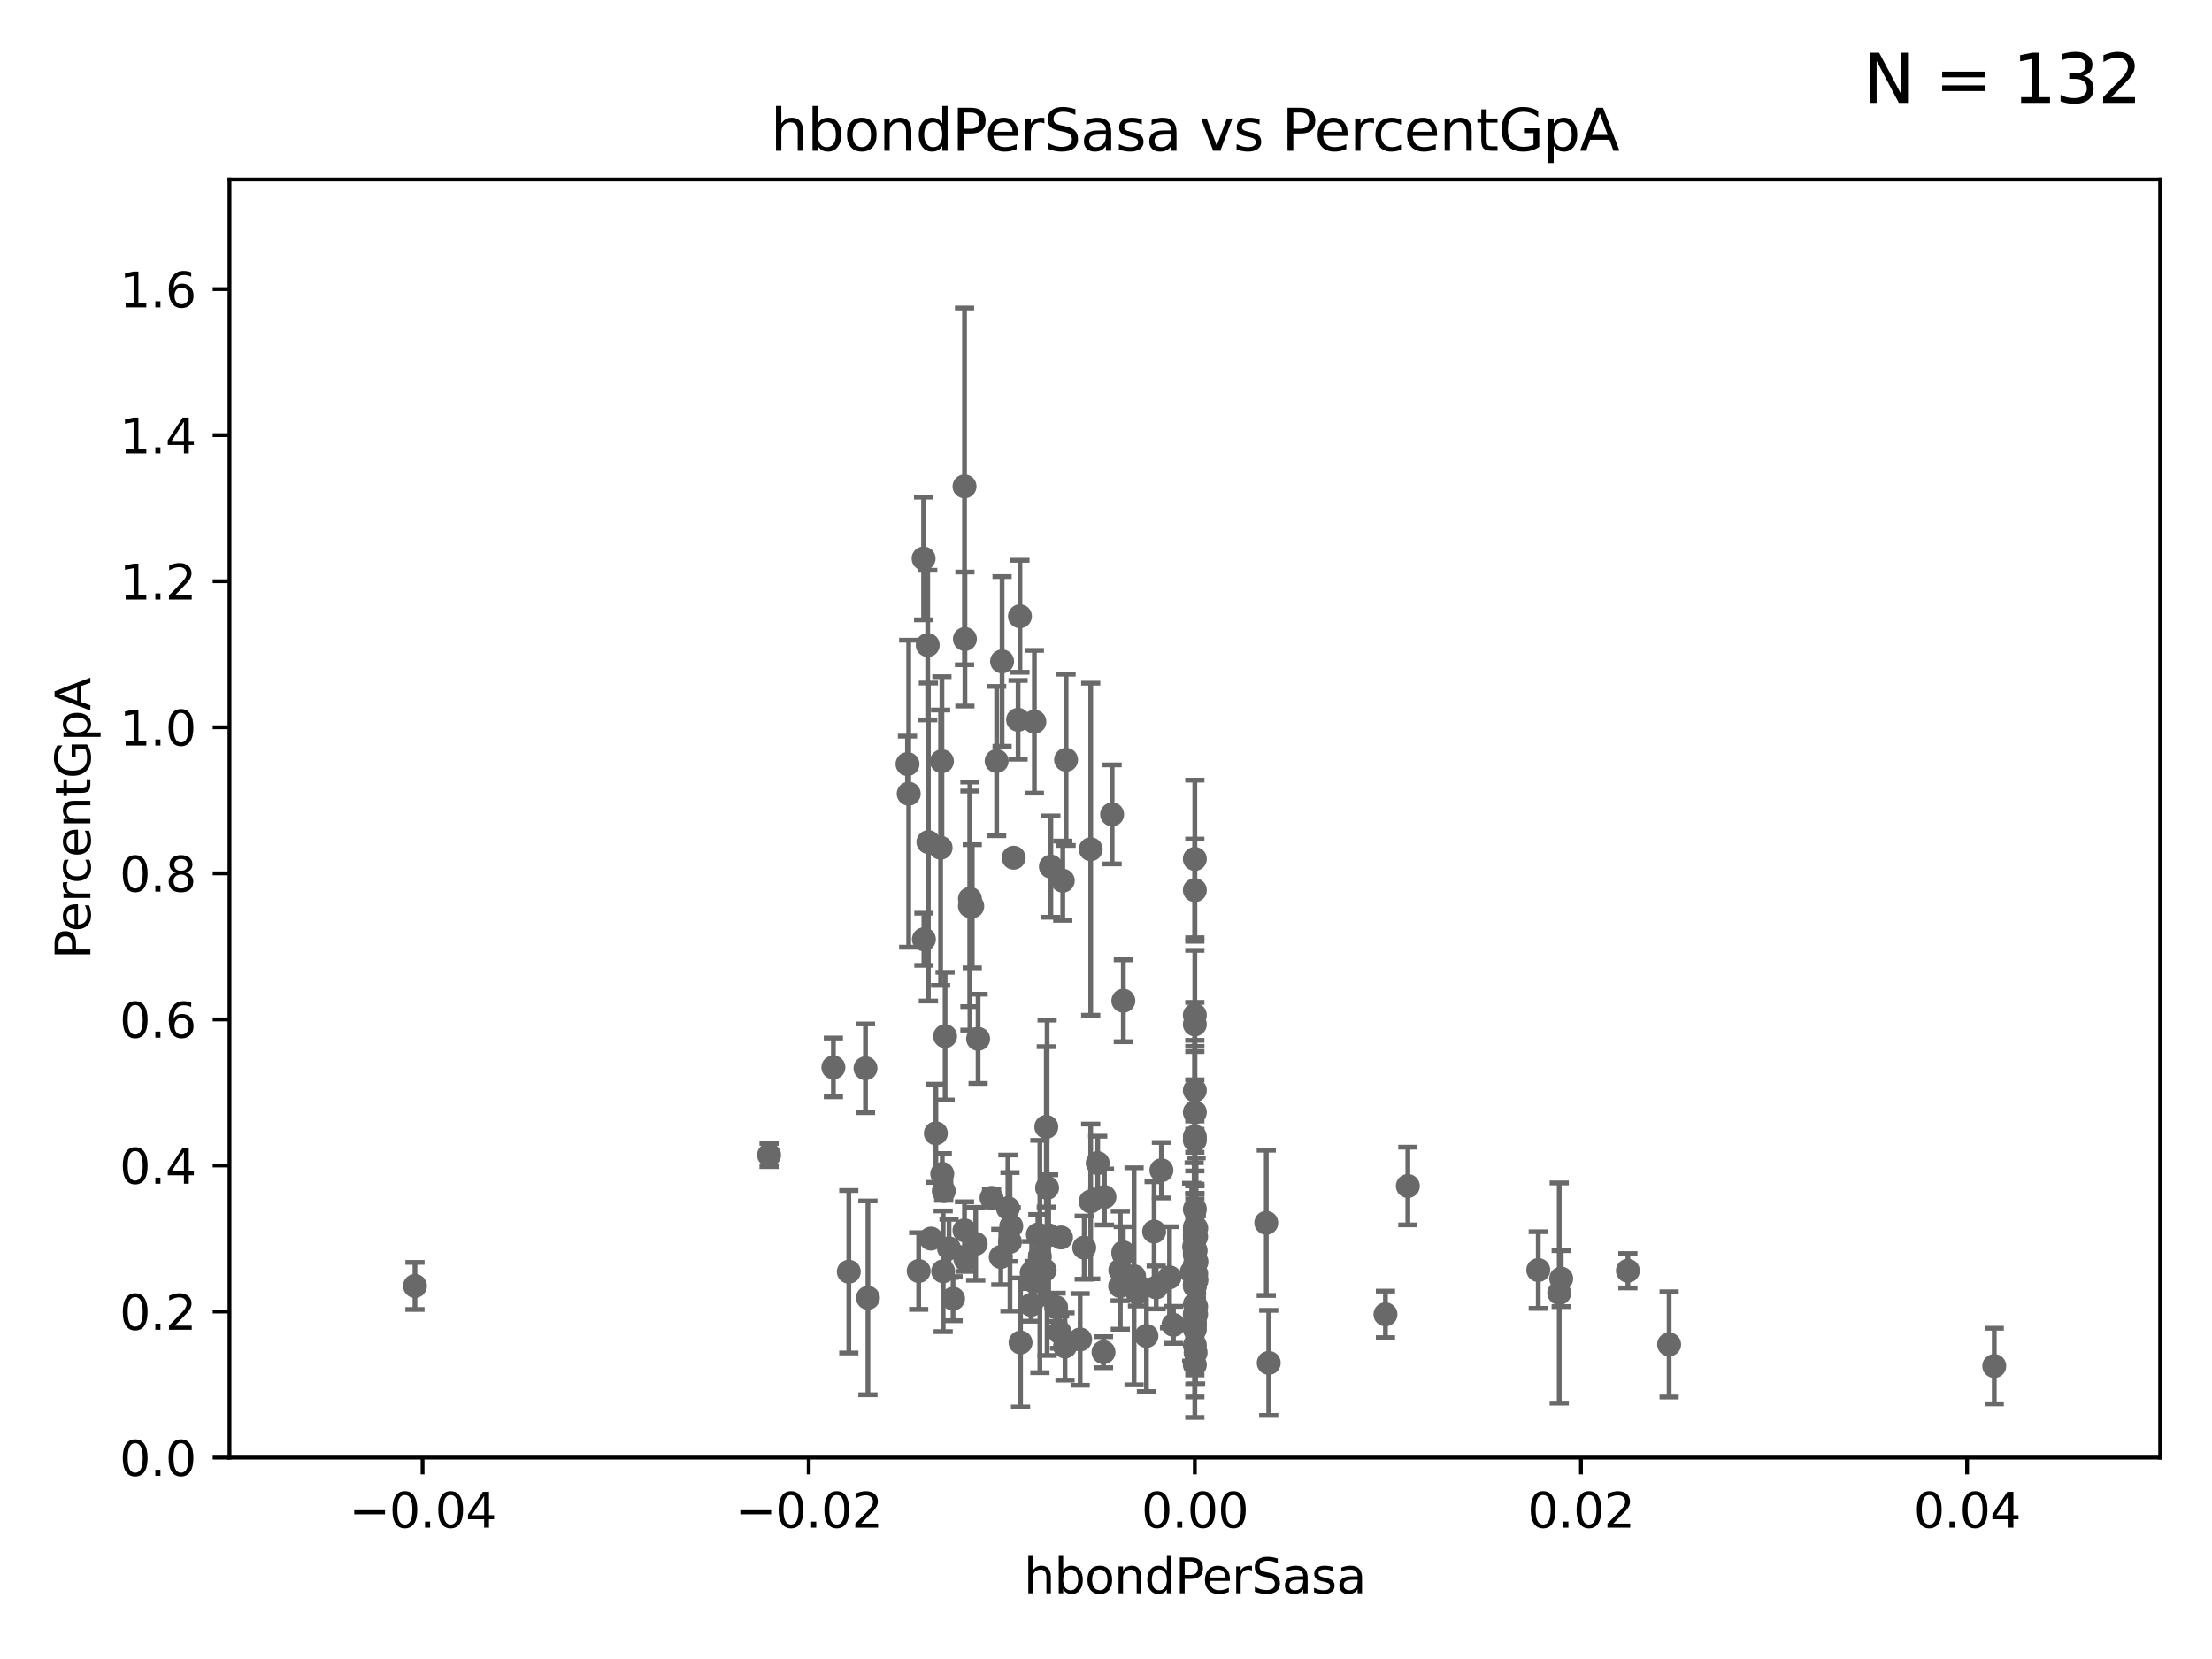<?xml version="1.0" encoding="utf-8" standalone="no"?>
<!DOCTYPE svg PUBLIC "-//W3C//DTD SVG 1.1//EN"
  "http://www.w3.org/Graphics/SVG/1.1/DTD/svg11.dtd">
<svg xmlns:xlink="http://www.w3.org/1999/xlink" width="460.8pt" height="345.6pt" viewBox="0 0 460.8 345.6" xmlns="http://www.w3.org/2000/svg" version="1.1">
 <defs>
  <style type="text/css">*{stroke-linejoin: round; stroke-linecap: butt}</style>
 </defs>
 <g id="figure_1">
  <g id="patch_1">
   <path d="M 0 345.6 
L 460.8 345.6 
L 460.8 0 
L 0 0 
z
" style="fill: #ffffff"/>
  </g>
  <g id="axes_1">
   <g id="patch_2">
    <path d="M 47.81 303.64 
L 450 303.64 
L 450 37.411 
L 47.81 37.411 
z
" style="fill: #ffffff"/>
   </g>
   <g id="PathCollection_1">
    <defs>
     <path id="mf0b58bef3a" d="M 0 1.118 
C 0.297 1.118 0.581 1 0.791 0.791 
C 1 0.581 1.118 0.297 1.118 0 
C 1.118 -0.297 1 -0.581 0.791 -0.791 
C 0.581 -1 0.297 -1.118 0 -1.118 
C -0.297 -1.118 -0.581 -1 -0.791 -0.791 
C -1 -0.581 -1.118 -0.297 -1.118 0 
C -1.118 0.297 -1 0.581 -0.791 0.791 
C -0.581 1 -0.297 1.118 0 1.118 
z
" style="stroke: #696969"/>
    </defs>
    <g clip-path="url(#pab329cd5ab)">
     <use xlink:href="#mf0b58bef3a" x="248.905" y="251.924" style="fill: #696969; stroke: #696969"/>
     <use xlink:href="#mf0b58bef3a" x="248.905" y="227.157" style="fill: #696969; stroke: #696969"/>
     <use xlink:href="#mf0b58bef3a" x="206.552" y="249.537" style="fill: #696969; stroke: #696969"/>
     <use xlink:href="#mf0b58bef3a" x="180.299" y="222.541" style="fill: #696969; stroke: #696969"/>
     <use xlink:href="#mf0b58bef3a" x="218.914" y="180.528" style="fill: #696969; stroke: #696969"/>
     <use xlink:href="#mf0b58bef3a" x="212.598" y="279.665" style="fill: #696969; stroke: #696969"/>
     <use xlink:href="#mf0b58bef3a" x="325.226" y="266.36" style="fill: #696969; stroke: #696969"/>
     <use xlink:href="#mf0b58bef3a" x="214.916" y="265.133" style="fill: #696969; stroke: #696969"/>
     <use xlink:href="#mf0b58bef3a" x="196.289" y="244.543" style="fill: #696969; stroke: #696969"/>
     <use xlink:href="#mf0b58bef3a" x="248.905" y="257.933" style="fill: #696969; stroke: #696969"/>
     <use xlink:href="#mf0b58bef3a" x="211.159" y="178.676" style="fill: #696969; stroke: #696969"/>
     <use xlink:href="#mf0b58bef3a" x="248.905" y="275.444" style="fill: #696969; stroke: #696969"/>
     <use xlink:href="#mf0b58bef3a" x="216.207" y="257.177" style="fill: #696969; stroke: #696969"/>
     <use xlink:href="#mf0b58bef3a" x="230.076" y="249.355" style="fill: #696969; stroke: #696969"/>
     <use xlink:href="#mf0b58bef3a" x="217.618" y="264.592" style="fill: #696969; stroke: #696969"/>
     <use xlink:href="#mf0b58bef3a" x="218.128" y="247.439" style="fill: #696969; stroke: #696969"/>
     <use xlink:href="#mf0b58bef3a" x="225.015" y="279.03" style="fill: #696969; stroke: #696969"/>
     <use xlink:href="#mf0b58bef3a" x="248.905" y="276.032" style="fill: #696969; stroke: #696969"/>
     <use xlink:href="#mf0b58bef3a" x="173.611" y="222.361" style="fill: #696969; stroke: #696969"/>
     <use xlink:href="#mf0b58bef3a" x="248.905" y="231.703" style="fill: #696969; stroke: #696969"/>
     <use xlink:href="#mf0b58bef3a" x="236.965" y="269.341" style="fill: #696969; stroke: #696969"/>
     <use xlink:href="#mf0b58bef3a" x="193.934" y="258.022" style="fill: #696969; stroke: #696969"/>
     <use xlink:href="#mf0b58bef3a" x="248.905" y="267.931" style="fill: #696969; stroke: #696969"/>
     <use xlink:href="#mf0b58bef3a" x="248.253" y="265.011" style="fill: #696969; stroke: #696969"/>
     <use xlink:href="#mf0b58bef3a" x="263.793" y="254.738" style="fill: #696969; stroke: #696969"/>
     <use xlink:href="#mf0b58bef3a" x="201.128" y="262.382" style="fill: #696969; stroke: #696969"/>
     <use xlink:href="#mf0b58bef3a" x="200.921" y="256.313" style="fill: #696969; stroke: #696969"/>
     <use xlink:href="#mf0b58bef3a" x="248.905" y="276.916" style="fill: #696969; stroke: #696969"/>
     <use xlink:href="#mf0b58bef3a" x="248.905" y="237.535" style="fill: #696969; stroke: #696969"/>
     <use xlink:href="#mf0b58bef3a" x="233.384" y="264.604" style="fill: #696969; stroke: #696969"/>
     <use xlink:href="#mf0b58bef3a" x="293.28" y="247.07" style="fill: #696969; stroke: #696969"/>
     <use xlink:href="#mf0b58bef3a" x="176.824" y="264.922" style="fill: #696969; stroke: #696969"/>
     <use xlink:href="#mf0b58bef3a" x="229.881" y="281.684" style="fill: #696969; stroke: #696969"/>
     <use xlink:href="#mf0b58bef3a" x="249.175" y="273.817" style="fill: #696969; stroke: #696969"/>
     <use xlink:href="#mf0b58bef3a" x="202.054" y="187.24" style="fill: #696969; stroke: #696969"/>
     <use xlink:href="#mf0b58bef3a" x="221.861" y="280.507" style="fill: #696969; stroke: #696969"/>
     <use xlink:href="#mf0b58bef3a" x="193.401" y="175.412" style="fill: #696969; stroke: #696969"/>
     <use xlink:href="#mf0b58bef3a" x="203.255" y="259.109" style="fill: #696969; stroke: #696969"/>
     <use xlink:href="#mf0b58bef3a" x="180.805" y="270.364" style="fill: #696969; stroke: #696969"/>
     <use xlink:href="#mf0b58bef3a" x="249.074" y="260.53" style="fill: #696969; stroke: #696969"/>
     <use xlink:href="#mf0b58bef3a" x="264.302" y="283.915" style="fill: #696969; stroke: #696969"/>
     <use xlink:href="#mf0b58bef3a" x="210.396" y="258.697" style="fill: #696969; stroke: #696969"/>
     <use xlink:href="#mf0b58bef3a" x="244.448" y="275.993" style="fill: #696969; stroke: #696969"/>
     <use xlink:href="#mf0b58bef3a" x="221.027" y="257.791" style="fill: #696969; stroke: #696969"/>
     <use xlink:href="#mf0b58bef3a" x="194.954" y="236.087" style="fill: #696969; stroke: #696969"/>
     <use xlink:href="#mf0b58bef3a" x="220.724" y="277.51" style="fill: #696969; stroke: #696969"/>
     <use xlink:href="#mf0b58bef3a" x="234.001" y="260.887" style="fill: #696969; stroke: #696969"/>
     <use xlink:href="#mf0b58bef3a" x="225.86" y="259.906" style="fill: #696969; stroke: #696969"/>
     <use xlink:href="#mf0b58bef3a" x="196.479" y="264.835" style="fill: #696969; stroke: #696969"/>
     <use xlink:href="#mf0b58bef3a" x="218.455" y="257.335" style="fill: #696969; stroke: #696969"/>
     <use xlink:href="#mf0b58bef3a" x="240.859" y="268.204" style="fill: #696969; stroke: #696969"/>
     <use xlink:href="#mf0b58bef3a" x="241.946" y="243.782" style="fill: #696969; stroke: #696969"/>
     <use xlink:href="#mf0b58bef3a" x="212.47" y="128.379" style="fill: #696969; stroke: #696969"/>
     <use xlink:href="#mf0b58bef3a" x="191.377" y="264.777" style="fill: #696969; stroke: #696969"/>
     <use xlink:href="#mf0b58bef3a" x="221.393" y="183.463" style="fill: #696969; stroke: #696969"/>
     <use xlink:href="#mf0b58bef3a" x="227.215" y="176.907" style="fill: #696969; stroke: #696969"/>
     <use xlink:href="#mf0b58bef3a" x="189.05" y="159.169" style="fill: #696969; stroke: #696969"/>
     <use xlink:href="#mf0b58bef3a" x="234.062" y="261.263" style="fill: #696969; stroke: #696969"/>
     <use xlink:href="#mf0b58bef3a" x="208.479" y="261.855" style="fill: #696969; stroke: #696969"/>
     <use xlink:href="#mf0b58bef3a" x="248.905" y="265.857" style="fill: #696969; stroke: #696969"/>
     <use xlink:href="#mf0b58bef3a" x="214.78" y="271.833" style="fill: #696969; stroke: #696969"/>
     <use xlink:href="#mf0b58bef3a" x="234.01" y="208.472" style="fill: #696969; stroke: #696969"/>
     <use xlink:href="#mf0b58bef3a" x="248.905" y="263.444" style="fill: #696969; stroke: #696969"/>
     <use xlink:href="#mf0b58bef3a" x="192.465" y="195.67" style="fill: #696969; stroke: #696969"/>
     <use xlink:href="#mf0b58bef3a" x="198.541" y="270.538" style="fill: #696969; stroke: #696969"/>
     <use xlink:href="#mf0b58bef3a" x="236.248" y="265.881" style="fill: #696969; stroke: #696969"/>
     <use xlink:href="#mf0b58bef3a" x="202.537" y="188.792" style="fill: #696969; stroke: #696969"/>
     <use xlink:href="#mf0b58bef3a" x="228.673" y="242.295" style="fill: #696969; stroke: #696969"/>
     <use xlink:href="#mf0b58bef3a" x="216.626" y="261.758" style="fill: #696969; stroke: #696969"/>
     <use xlink:href="#mf0b58bef3a" x="195.944" y="176.593" style="fill: #696969; stroke: #696969"/>
     <use xlink:href="#mf0b58bef3a" x="217.961" y="234.746" style="fill: #696969; stroke: #696969"/>
     <use xlink:href="#mf0b58bef3a" x="192.401" y="116.343" style="fill: #696969; stroke: #696969"/>
     <use xlink:href="#mf0b58bef3a" x="248.905" y="273.702" style="fill: #696969; stroke: #696969"/>
     <use xlink:href="#mf0b58bef3a" x="249.2" y="255.861" style="fill: #696969; stroke: #696969"/>
     <use xlink:href="#mf0b58bef3a" x="248.905" y="213.398" style="fill: #696969; stroke: #696969"/>
     <use xlink:href="#mf0b58bef3a" x="215.426" y="266.987" style="fill: #696969; stroke: #696969"/>
     <use xlink:href="#mf0b58bef3a" x="196.219" y="158.583" style="fill: #696969; stroke: #696969"/>
     <use xlink:href="#mf0b58bef3a" x="238.827" y="278.294" style="fill: #696969; stroke: #696969"/>
     <use xlink:href="#mf0b58bef3a" x="288.616" y="273.807" style="fill: #696969; stroke: #696969"/>
     <use xlink:href="#mf0b58bef3a" x="248.905" y="256.186" style="fill: #696969; stroke: #696969"/>
     <use xlink:href="#mf0b58bef3a" x="240.423" y="256.559" style="fill: #696969; stroke: #696969"/>
     <use xlink:href="#mf0b58bef3a" x="189.299" y="165.344" style="fill: #696969; stroke: #696969"/>
     <use xlink:href="#mf0b58bef3a" x="200.927" y="101.32" style="fill: #696969; stroke: #696969"/>
     <use xlink:href="#mf0b58bef3a" x="248.905" y="255.653" style="fill: #696969; stroke: #696969"/>
     <use xlink:href="#mf0b58bef3a" x="227.209" y="250.286" style="fill: #696969; stroke: #696969"/>
     <use xlink:href="#mf0b58bef3a" x="243.631" y="266.089" style="fill: #696969; stroke: #696969"/>
     <use xlink:href="#mf0b58bef3a" x="248.905" y="267.476" style="fill: #696969; stroke: #696969"/>
     <use xlink:href="#mf0b58bef3a" x="231.673" y="169.654" style="fill: #696969; stroke: #696969"/>
     <use xlink:href="#mf0b58bef3a" x="339.115" y="264.72" style="fill: #696969; stroke: #696969"/>
     <use xlink:href="#mf0b58bef3a" x="220.015" y="272.334" style="fill: #696969; stroke: #696969"/>
     <use xlink:href="#mf0b58bef3a" x="249.066" y="281.76" style="fill: #696969; stroke: #696969"/>
     <use xlink:href="#mf0b58bef3a" x="248.905" y="260.885" style="fill: #696969; stroke: #696969"/>
     <use xlink:href="#mf0b58bef3a" x="248.905" y="271.695" style="fill: #696969; stroke: #696969"/>
     <use xlink:href="#mf0b58bef3a" x="248.905" y="261.026" style="fill: #696969; stroke: #696969"/>
     <use xlink:href="#mf0b58bef3a" x="248.905" y="261.473" style="fill: #696969; stroke: #696969"/>
     <use xlink:href="#mf0b58bef3a" x="86.443" y="267.887" style="fill: #696969; stroke: #696969"/>
     <use xlink:href="#mf0b58bef3a" x="249.255" y="266.665" style="fill: #696969; stroke: #696969"/>
     <use xlink:href="#mf0b58bef3a" x="193.258" y="134.383" style="fill: #696969; stroke: #696969"/>
     <use xlink:href="#mf0b58bef3a" x="490.457" y="275.425" style="fill: #696969; stroke: #696969"/>
     <use xlink:href="#mf0b58bef3a" x="248.905" y="257.285" style="fill: #696969; stroke: #696969"/>
     <use xlink:href="#mf0b58bef3a" x="347.708" y="280.062" style="fill: #696969; stroke: #696969"/>
     <use xlink:href="#mf0b58bef3a" x="248.905" y="185.44" style="fill: #696969; stroke: #696969"/>
     <use xlink:href="#mf0b58bef3a" x="249.198" y="265.375" style="fill: #696969; stroke: #696969"/>
     <use xlink:href="#mf0b58bef3a" x="248.765" y="259.704" style="fill: #696969; stroke: #696969"/>
     <use xlink:href="#mf0b58bef3a" x="248.905" y="280.252" style="fill: #696969; stroke: #696969"/>
     <use xlink:href="#mf0b58bef3a" x="249.251" y="262.862" style="fill: #696969; stroke: #696969"/>
     <use xlink:href="#mf0b58bef3a" x="160.213" y="240.605" style="fill: #696969; stroke: #696969"/>
     <use xlink:href="#mf0b58bef3a" x="324.818" y="269.36" style="fill: #696969; stroke: #696969"/>
     <use xlink:href="#mf0b58bef3a" x="249.174" y="257.632" style="fill: #696969; stroke: #696969"/>
     <use xlink:href="#mf0b58bef3a" x="208.75" y="137.784" style="fill: #696969; stroke: #696969"/>
     <use xlink:href="#mf0b58bef3a" x="196.601" y="248.122" style="fill: #696969; stroke: #696969"/>
     <use xlink:href="#mf0b58bef3a" x="248.905" y="211.459" style="fill: #696969; stroke: #696969"/>
     <use xlink:href="#mf0b58bef3a" x="222.083" y="158.28" style="fill: #696969; stroke: #696969"/>
     <use xlink:href="#mf0b58bef3a" x="197.702" y="260.062" style="fill: #696969; stroke: #696969"/>
     <use xlink:href="#mf0b58bef3a" x="202.053" y="188.745" style="fill: #696969; stroke: #696969"/>
     <use xlink:href="#mf0b58bef3a" x="249.175" y="272.193" style="fill: #696969; stroke: #696969"/>
     <use xlink:href="#mf0b58bef3a" x="248.905" y="178.932" style="fill: #696969; stroke: #696969"/>
     <use xlink:href="#mf0b58bef3a" x="215.478" y="150.353" style="fill: #696969; stroke: #696969"/>
     <use xlink:href="#mf0b58bef3a" x="203.755" y="216.408" style="fill: #696969; stroke: #696969"/>
     <use xlink:href="#mf0b58bef3a" x="415.439" y="284.567" style="fill: #696969; stroke: #696969"/>
     <use xlink:href="#mf0b58bef3a" x="248.905" y="267.765" style="fill: #696969; stroke: #696969"/>
     <use xlink:href="#mf0b58bef3a" x="320.45" y="264.575" style="fill: #696969; stroke: #696969"/>
     <use xlink:href="#mf0b58bef3a" x="196.88" y="215.856" style="fill: #696969; stroke: #696969"/>
     <use xlink:href="#mf0b58bef3a" x="248.905" y="284.315" style="fill: #696969; stroke: #696969"/>
     <use xlink:href="#mf0b58bef3a" x="233.347" y="267.923" style="fill: #696969; stroke: #696969"/>
     <use xlink:href="#mf0b58bef3a" x="201.01" y="133.12" style="fill: #696969; stroke: #696969"/>
     <use xlink:href="#mf0b58bef3a" x="212.083" y="149.949" style="fill: #696969; stroke: #696969"/>
     <use xlink:href="#mf0b58bef3a" x="248.905" y="273.883" style="fill: #696969; stroke: #696969"/>
     <use xlink:href="#mf0b58bef3a" x="209.964" y="251.699" style="fill: #696969; stroke: #696969"/>
     <use xlink:href="#mf0b58bef3a" x="210.661" y="255.442" style="fill: #696969; stroke: #696969"/>
     <use xlink:href="#mf0b58bef3a" x="207.62" y="158.536" style="fill: #696969; stroke: #696969"/>
     <use xlink:href="#mf0b58bef3a" x="248.905" y="236.78" style="fill: #696969; stroke: #696969"/>
    </g>
   </g>
   <g id="matplotlib.axis_1">
    <g id="xtick_1">
     <g id="line2d_1">
      <defs>
       <path id="m58625061c9" d="M 0 0 
L 0 3.5 
" style="stroke: #000000; stroke-width: 0.8"/>
      </defs>
      <g>
       <use xlink:href="#m58625061c9" x="88.029" y="303.64" style="stroke: #000000; stroke-width: 0.8"/>
      </g>
     </g>
     <g id="text_1">
      <!-- −0.04 -->
      <g transform="translate(72.706 318.238)scale(0.1 -0.1)">
       <defs>
        <path id="DejaVuSans-2212" d="M 678 2272 
L 4684 2272 
L 4684 1741 
L 678 1741 
L 678 2272 
z
" transform="scale(0.016)"/>
        <path id="DejaVuSans-30" d="M 2034 4250 
Q 1547 4250 1301 3770 
Q 1056 3291 1056 2328 
Q 1056 1369 1301 889 
Q 1547 409 2034 409 
Q 2525 409 2770 889 
Q 3016 1369 3016 2328 
Q 3016 3291 2770 3770 
Q 2525 4250 2034 4250 
z
M 2034 4750 
Q 2819 4750 3233 4129 
Q 3647 3509 3647 2328 
Q 3647 1150 3233 529 
Q 2819 -91 2034 -91 
Q 1250 -91 836 529 
Q 422 1150 422 2328 
Q 422 3509 836 4129 
Q 1250 4750 2034 4750 
z
" transform="scale(0.016)"/>
        <path id="DejaVuSans-2e" d="M 684 794 
L 1344 794 
L 1344 0 
L 684 0 
L 684 794 
z
" transform="scale(0.016)"/>
        <path id="DejaVuSans-34" d="M 2419 4116 
L 825 1625 
L 2419 1625 
L 2419 4116 
z
M 2253 4666 
L 3047 4666 
L 3047 1625 
L 3713 1625 
L 3713 1100 
L 3047 1100 
L 3047 0 
L 2419 0 
L 2419 1100 
L 313 1100 
L 313 1709 
L 2253 4666 
z
" transform="scale(0.016)"/>
       </defs>
       <use xlink:href="#DejaVuSans-2212"/>
       <use xlink:href="#DejaVuSans-30" x="83.789"/>
       <use xlink:href="#DejaVuSans-2e" x="147.412"/>
       <use xlink:href="#DejaVuSans-30" x="179.199"/>
       <use xlink:href="#DejaVuSans-34" x="242.822"/>
      </g>
     </g>
    </g>
    <g id="xtick_2">
     <g id="line2d_2">
      <g>
       <use xlink:href="#m58625061c9" x="168.467" y="303.64" style="stroke: #000000; stroke-width: 0.8"/>
      </g>
     </g>
     <g id="text_2">
      <!-- −0.02 -->
      <g transform="translate(153.144 318.238)scale(0.1 -0.1)">
       <defs>
        <path id="DejaVuSans-32" d="M 1228 531 
L 3431 531 
L 3431 0 
L 469 0 
L 469 531 
Q 828 903 1448 1529 
Q 2069 2156 2228 2338 
Q 2531 2678 2651 2914 
Q 2772 3150 2772 3378 
Q 2772 3750 2511 3984 
Q 2250 4219 1831 4219 
Q 1534 4219 1204 4116 
Q 875 4013 500 3803 
L 500 4441 
Q 881 4594 1212 4672 
Q 1544 4750 1819 4750 
Q 2544 4750 2975 4387 
Q 3406 4025 3406 3419 
Q 3406 3131 3298 2873 
Q 3191 2616 2906 2266 
Q 2828 2175 2409 1742 
Q 1991 1309 1228 531 
z
" transform="scale(0.016)"/>
       </defs>
       <use xlink:href="#DejaVuSans-2212"/>
       <use xlink:href="#DejaVuSans-30" x="83.789"/>
       <use xlink:href="#DejaVuSans-2e" x="147.412"/>
       <use xlink:href="#DejaVuSans-30" x="179.199"/>
       <use xlink:href="#DejaVuSans-32" x="242.822"/>
      </g>
     </g>
    </g>
    <g id="xtick_3">
     <g id="line2d_3">
      <g>
       <use xlink:href="#m58625061c9" x="248.905" y="303.64" style="stroke: #000000; stroke-width: 0.8"/>
      </g>
     </g>
     <g id="text_3">
      <!-- 0.00 -->
      <g transform="translate(237.772 318.238)scale(0.1 -0.1)">
       <use xlink:href="#DejaVuSans-30"/>
       <use xlink:href="#DejaVuSans-2e" x="63.623"/>
       <use xlink:href="#DejaVuSans-30" x="95.41"/>
       <use xlink:href="#DejaVuSans-30" x="159.033"/>
      </g>
     </g>
    </g>
    <g id="xtick_4">
     <g id="line2d_4">
      <g>
       <use xlink:href="#m58625061c9" x="329.343" y="303.64" style="stroke: #000000; stroke-width: 0.8"/>
      </g>
     </g>
     <g id="text_4">
      <!-- 0.02 -->
      <g transform="translate(318.21 318.238)scale(0.1 -0.1)">
       <use xlink:href="#DejaVuSans-30"/>
       <use xlink:href="#DejaVuSans-2e" x="63.623"/>
       <use xlink:href="#DejaVuSans-30" x="95.41"/>
       <use xlink:href="#DejaVuSans-32" x="159.033"/>
      </g>
     </g>
    </g>
    <g id="xtick_5">
     <g id="line2d_5">
      <g>
       <use xlink:href="#m58625061c9" x="409.781" y="303.64" style="stroke: #000000; stroke-width: 0.8"/>
      </g>
     </g>
     <g id="text_5">
      <!-- 0.04 -->
      <g transform="translate(398.648 318.238)scale(0.1 -0.1)">
       <use xlink:href="#DejaVuSans-30"/>
       <use xlink:href="#DejaVuSans-2e" x="63.623"/>
       <use xlink:href="#DejaVuSans-30" x="95.41"/>
       <use xlink:href="#DejaVuSans-34" x="159.033"/>
      </g>
     </g>
    </g>
    <g id="text_6">
     <!-- hbondPerSasa -->
     <g transform="translate(213.287 331.917)scale(0.1 -0.1)">
      <defs>
       <path id="DejaVuSans-68" d="M 3513 2113 
L 3513 0 
L 2938 0 
L 2938 2094 
Q 2938 2591 2744 2837 
Q 2550 3084 2163 3084 
Q 1697 3084 1428 2787 
Q 1159 2491 1159 1978 
L 1159 0 
L 581 0 
L 581 4863 
L 1159 4863 
L 1159 2956 
Q 1366 3272 1645 3428 
Q 1925 3584 2291 3584 
Q 2894 3584 3203 3211 
Q 3513 2838 3513 2113 
z
" transform="scale(0.016)"/>
       <path id="DejaVuSans-62" d="M 3116 1747 
Q 3116 2381 2855 2742 
Q 2594 3103 2138 3103 
Q 1681 3103 1420 2742 
Q 1159 2381 1159 1747 
Q 1159 1113 1420 752 
Q 1681 391 2138 391 
Q 2594 391 2855 752 
Q 3116 1113 3116 1747 
z
M 1159 2969 
Q 1341 3281 1617 3432 
Q 1894 3584 2278 3584 
Q 2916 3584 3314 3078 
Q 3713 2572 3713 1747 
Q 3713 922 3314 415 
Q 2916 -91 2278 -91 
Q 1894 -91 1617 61 
Q 1341 213 1159 525 
L 1159 0 
L 581 0 
L 581 4863 
L 1159 4863 
L 1159 2969 
z
" transform="scale(0.016)"/>
       <path id="DejaVuSans-6f" d="M 1959 3097 
Q 1497 3097 1228 2736 
Q 959 2375 959 1747 
Q 959 1119 1226 758 
Q 1494 397 1959 397 
Q 2419 397 2687 759 
Q 2956 1122 2956 1747 
Q 2956 2369 2687 2733 
Q 2419 3097 1959 3097 
z
M 1959 3584 
Q 2709 3584 3137 3096 
Q 3566 2609 3566 1747 
Q 3566 888 3137 398 
Q 2709 -91 1959 -91 
Q 1206 -91 779 398 
Q 353 888 353 1747 
Q 353 2609 779 3096 
Q 1206 3584 1959 3584 
z
" transform="scale(0.016)"/>
       <path id="DejaVuSans-6e" d="M 3513 2113 
L 3513 0 
L 2938 0 
L 2938 2094 
Q 2938 2591 2744 2837 
Q 2550 3084 2163 3084 
Q 1697 3084 1428 2787 
Q 1159 2491 1159 1978 
L 1159 0 
L 581 0 
L 581 3500 
L 1159 3500 
L 1159 2956 
Q 1366 3272 1645 3428 
Q 1925 3584 2291 3584 
Q 2894 3584 3203 3211 
Q 3513 2838 3513 2113 
z
" transform="scale(0.016)"/>
       <path id="DejaVuSans-64" d="M 2906 2969 
L 2906 4863 
L 3481 4863 
L 3481 0 
L 2906 0 
L 2906 525 
Q 2725 213 2448 61 
Q 2172 -91 1784 -91 
Q 1150 -91 751 415 
Q 353 922 353 1747 
Q 353 2572 751 3078 
Q 1150 3584 1784 3584 
Q 2172 3584 2448 3432 
Q 2725 3281 2906 2969 
z
M 947 1747 
Q 947 1113 1208 752 
Q 1469 391 1925 391 
Q 2381 391 2643 752 
Q 2906 1113 2906 1747 
Q 2906 2381 2643 2742 
Q 2381 3103 1925 3103 
Q 1469 3103 1208 2742 
Q 947 2381 947 1747 
z
" transform="scale(0.016)"/>
       <path id="DejaVuSans-50" d="M 1259 4147 
L 1259 2394 
L 2053 2394 
Q 2494 2394 2734 2622 
Q 2975 2850 2975 3272 
Q 2975 3691 2734 3919 
Q 2494 4147 2053 4147 
L 1259 4147 
z
M 628 4666 
L 2053 4666 
Q 2838 4666 3239 4311 
Q 3641 3956 3641 3272 
Q 3641 2581 3239 2228 
Q 2838 1875 2053 1875 
L 1259 1875 
L 1259 0 
L 628 0 
L 628 4666 
z
" transform="scale(0.016)"/>
       <path id="DejaVuSans-65" d="M 3597 1894 
L 3597 1613 
L 953 1613 
Q 991 1019 1311 708 
Q 1631 397 2203 397 
Q 2534 397 2845 478 
Q 3156 559 3463 722 
L 3463 178 
Q 3153 47 2828 -22 
Q 2503 -91 2169 -91 
Q 1331 -91 842 396 
Q 353 884 353 1716 
Q 353 2575 817 3079 
Q 1281 3584 2069 3584 
Q 2775 3584 3186 3129 
Q 3597 2675 3597 1894 
z
M 3022 2063 
Q 3016 2534 2758 2815 
Q 2500 3097 2075 3097 
Q 1594 3097 1305 2825 
Q 1016 2553 972 2059 
L 3022 2063 
z
" transform="scale(0.016)"/>
       <path id="DejaVuSans-72" d="M 2631 2963 
Q 2534 3019 2420 3045 
Q 2306 3072 2169 3072 
Q 1681 3072 1420 2755 
Q 1159 2438 1159 1844 
L 1159 0 
L 581 0 
L 581 3500 
L 1159 3500 
L 1159 2956 
Q 1341 3275 1631 3429 
Q 1922 3584 2338 3584 
Q 2397 3584 2469 3576 
Q 2541 3569 2628 3553 
L 2631 2963 
z
" transform="scale(0.016)"/>
       <path id="DejaVuSans-53" d="M 3425 4513 
L 3425 3897 
Q 3066 4069 2747 4153 
Q 2428 4238 2131 4238 
Q 1616 4238 1336 4038 
Q 1056 3838 1056 3469 
Q 1056 3159 1242 3001 
Q 1428 2844 1947 2747 
L 2328 2669 
Q 3034 2534 3370 2195 
Q 3706 1856 3706 1288 
Q 3706 609 3251 259 
Q 2797 -91 1919 -91 
Q 1588 -91 1214 -16 
Q 841 59 441 206 
L 441 856 
Q 825 641 1194 531 
Q 1563 422 1919 422 
Q 2459 422 2753 634 
Q 3047 847 3047 1241 
Q 3047 1584 2836 1778 
Q 2625 1972 2144 2069 
L 1759 2144 
Q 1053 2284 737 2584 
Q 422 2884 422 3419 
Q 422 4038 858 4394 
Q 1294 4750 2059 4750 
Q 2388 4750 2728 4690 
Q 3069 4631 3425 4513 
z
" transform="scale(0.016)"/>
       <path id="DejaVuSans-61" d="M 2194 1759 
Q 1497 1759 1228 1600 
Q 959 1441 959 1056 
Q 959 750 1161 570 
Q 1363 391 1709 391 
Q 2188 391 2477 730 
Q 2766 1069 2766 1631 
L 2766 1759 
L 2194 1759 
z
M 3341 1997 
L 3341 0 
L 2766 0 
L 2766 531 
Q 2569 213 2275 61 
Q 1981 -91 1556 -91 
Q 1019 -91 701 211 
Q 384 513 384 1019 
Q 384 1609 779 1909 
Q 1175 2209 1959 2209 
L 2766 2209 
L 2766 2266 
Q 2766 2663 2505 2880 
Q 2244 3097 1772 3097 
Q 1472 3097 1187 3025 
Q 903 2953 641 2809 
L 641 3341 
Q 956 3463 1253 3523 
Q 1550 3584 1831 3584 
Q 2591 3584 2966 3190 
Q 3341 2797 3341 1997 
z
" transform="scale(0.016)"/>
       <path id="DejaVuSans-73" d="M 2834 3397 
L 2834 2853 
Q 2591 2978 2328 3040 
Q 2066 3103 1784 3103 
Q 1356 3103 1142 2972 
Q 928 2841 928 2578 
Q 928 2378 1081 2264 
Q 1234 2150 1697 2047 
L 1894 2003 
Q 2506 1872 2764 1633 
Q 3022 1394 3022 966 
Q 3022 478 2636 193 
Q 2250 -91 1575 -91 
Q 1294 -91 989 -36 
Q 684 19 347 128 
L 347 722 
Q 666 556 975 473 
Q 1284 391 1588 391 
Q 1994 391 2212 530 
Q 2431 669 2431 922 
Q 2431 1156 2273 1281 
Q 2116 1406 1581 1522 
L 1381 1569 
Q 847 1681 609 1914 
Q 372 2147 372 2553 
Q 372 3047 722 3315 
Q 1072 3584 1716 3584 
Q 2034 3584 2315 3537 
Q 2597 3491 2834 3397 
z
" transform="scale(0.016)"/>
      </defs>
      <use xlink:href="#DejaVuSans-68"/>
      <use xlink:href="#DejaVuSans-62" x="63.379"/>
      <use xlink:href="#DejaVuSans-6f" x="126.855"/>
      <use xlink:href="#DejaVuSans-6e" x="188.037"/>
      <use xlink:href="#DejaVuSans-64" x="251.416"/>
      <use xlink:href="#DejaVuSans-50" x="314.893"/>
      <use xlink:href="#DejaVuSans-65" x="371.57"/>
      <use xlink:href="#DejaVuSans-72" x="433.094"/>
      <use xlink:href="#DejaVuSans-53" x="474.207"/>
      <use xlink:href="#DejaVuSans-61" x="537.684"/>
      <use xlink:href="#DejaVuSans-73" x="598.963"/>
      <use xlink:href="#DejaVuSans-61" x="651.062"/>
     </g>
    </g>
   </g>
   <g id="matplotlib.axis_2">
    <g id="ytick_1">
     <g id="line2d_6">
      <defs>
       <path id="mdbcc206418" d="M 0 0 
L -3.5 0 
" style="stroke: #000000; stroke-width: 0.8"/>
      </defs>
      <g>
       <use xlink:href="#mdbcc206418" x="47.81" y="303.64" style="stroke: #000000; stroke-width: 0.8"/>
      </g>
     </g>
     <g id="text_7">
      <!-- 0.0 -->
      <g transform="translate(24.907 307.439)scale(0.1 -0.1)">
       <use xlink:href="#DejaVuSans-30"/>
       <use xlink:href="#DejaVuSans-2e" x="63.623"/>
       <use xlink:href="#DejaVuSans-30" x="95.41"/>
      </g>
     </g>
    </g>
    <g id="ytick_2">
     <g id="line2d_7">
      <g>
       <use xlink:href="#mdbcc206418" x="47.81" y="273.214" style="stroke: #000000; stroke-width: 0.8"/>
      </g>
     </g>
     <g id="text_8">
      <!-- 0.2 -->
      <g transform="translate(24.907 277.013)scale(0.1 -0.1)">
       <use xlink:href="#DejaVuSans-30"/>
       <use xlink:href="#DejaVuSans-2e" x="63.623"/>
       <use xlink:href="#DejaVuSans-32" x="95.41"/>
      </g>
     </g>
    </g>
    <g id="ytick_3">
     <g id="line2d_8">
      <g>
       <use xlink:href="#mdbcc206418" x="47.81" y="242.788" style="stroke: #000000; stroke-width: 0.8"/>
      </g>
     </g>
     <g id="text_9">
      <!-- 0.4 -->
      <g transform="translate(24.907 246.587)scale(0.1 -0.1)">
       <use xlink:href="#DejaVuSans-30"/>
       <use xlink:href="#DejaVuSans-2e" x="63.623"/>
       <use xlink:href="#DejaVuSans-34" x="95.41"/>
      </g>
     </g>
    </g>
    <g id="ytick_4">
     <g id="line2d_9">
      <g>
       <use xlink:href="#mdbcc206418" x="47.81" y="212.362" style="stroke: #000000; stroke-width: 0.8"/>
      </g>
     </g>
     <g id="text_10">
      <!-- 0.6 -->
      <g transform="translate(24.907 216.161)scale(0.1 -0.1)">
       <defs>
        <path id="DejaVuSans-36" d="M 2113 2584 
Q 1688 2584 1439 2293 
Q 1191 2003 1191 1497 
Q 1191 994 1439 701 
Q 1688 409 2113 409 
Q 2538 409 2786 701 
Q 3034 994 3034 1497 
Q 3034 2003 2786 2293 
Q 2538 2584 2113 2584 
z
M 3366 4563 
L 3366 3988 
Q 3128 4100 2886 4159 
Q 2644 4219 2406 4219 
Q 1781 4219 1451 3797 
Q 1122 3375 1075 2522 
Q 1259 2794 1537 2939 
Q 1816 3084 2150 3084 
Q 2853 3084 3261 2657 
Q 3669 2231 3669 1497 
Q 3669 778 3244 343 
Q 2819 -91 2113 -91 
Q 1303 -91 875 529 
Q 447 1150 447 2328 
Q 447 3434 972 4092 
Q 1497 4750 2381 4750 
Q 2619 4750 2861 4703 
Q 3103 4656 3366 4563 
z
" transform="scale(0.016)"/>
       </defs>
       <use xlink:href="#DejaVuSans-30"/>
       <use xlink:href="#DejaVuSans-2e" x="63.623"/>
       <use xlink:href="#DejaVuSans-36" x="95.41"/>
      </g>
     </g>
    </g>
    <g id="ytick_5">
     <g id="line2d_10">
      <g>
       <use xlink:href="#mdbcc206418" x="47.81" y="181.935" style="stroke: #000000; stroke-width: 0.8"/>
      </g>
     </g>
     <g id="text_11">
      <!-- 0.8 -->
      <g transform="translate(24.907 185.735)scale(0.1 -0.1)">
       <defs>
        <path id="DejaVuSans-38" d="M 2034 2216 
Q 1584 2216 1326 1975 
Q 1069 1734 1069 1313 
Q 1069 891 1326 650 
Q 1584 409 2034 409 
Q 2484 409 2743 651 
Q 3003 894 3003 1313 
Q 3003 1734 2745 1975 
Q 2488 2216 2034 2216 
z
M 1403 2484 
Q 997 2584 770 2862 
Q 544 3141 544 3541 
Q 544 4100 942 4425 
Q 1341 4750 2034 4750 
Q 2731 4750 3128 4425 
Q 3525 4100 3525 3541 
Q 3525 3141 3298 2862 
Q 3072 2584 2669 2484 
Q 3125 2378 3379 2068 
Q 3634 1759 3634 1313 
Q 3634 634 3220 271 
Q 2806 -91 2034 -91 
Q 1263 -91 848 271 
Q 434 634 434 1313 
Q 434 1759 690 2068 
Q 947 2378 1403 2484 
z
M 1172 3481 
Q 1172 3119 1398 2916 
Q 1625 2713 2034 2713 
Q 2441 2713 2670 2916 
Q 2900 3119 2900 3481 
Q 2900 3844 2670 4047 
Q 2441 4250 2034 4250 
Q 1625 4250 1398 4047 
Q 1172 3844 1172 3481 
z
" transform="scale(0.016)"/>
       </defs>
       <use xlink:href="#DejaVuSans-30"/>
       <use xlink:href="#DejaVuSans-2e" x="63.623"/>
       <use xlink:href="#DejaVuSans-38" x="95.41"/>
      </g>
     </g>
    </g>
    <g id="ytick_6">
     <g id="line2d_11">
      <g>
       <use xlink:href="#mdbcc206418" x="47.81" y="151.509" style="stroke: #000000; stroke-width: 0.8"/>
      </g>
     </g>
     <g id="text_12">
      <!-- 1.0 -->
      <g transform="translate(24.907 155.308)scale(0.1 -0.1)">
       <defs>
        <path id="DejaVuSans-31" d="M 794 531 
L 1825 531 
L 1825 4091 
L 703 3866 
L 703 4441 
L 1819 4666 
L 2450 4666 
L 2450 531 
L 3481 531 
L 3481 0 
L 794 0 
L 794 531 
z
" transform="scale(0.016)"/>
       </defs>
       <use xlink:href="#DejaVuSans-31"/>
       <use xlink:href="#DejaVuSans-2e" x="63.623"/>
       <use xlink:href="#DejaVuSans-30" x="95.41"/>
      </g>
     </g>
    </g>
    <g id="ytick_7">
     <g id="line2d_12">
      <g>
       <use xlink:href="#mdbcc206418" x="47.81" y="121.083" style="stroke: #000000; stroke-width: 0.8"/>
      </g>
     </g>
     <g id="text_13">
      <!-- 1.2 -->
      <g transform="translate(24.907 124.882)scale(0.1 -0.1)">
       <use xlink:href="#DejaVuSans-31"/>
       <use xlink:href="#DejaVuSans-2e" x="63.623"/>
       <use xlink:href="#DejaVuSans-32" x="95.41"/>
      </g>
     </g>
    </g>
    <g id="ytick_8">
     <g id="line2d_13">
      <g>
       <use xlink:href="#mdbcc206418" x="47.81" y="90.657" style="stroke: #000000; stroke-width: 0.8"/>
      </g>
     </g>
     <g id="text_14">
      <!-- 1.4 -->
      <g transform="translate(24.907 94.456)scale(0.1 -0.1)">
       <use xlink:href="#DejaVuSans-31"/>
       <use xlink:href="#DejaVuSans-2e" x="63.623"/>
       <use xlink:href="#DejaVuSans-34" x="95.41"/>
      </g>
     </g>
    </g>
    <g id="ytick_9">
     <g id="line2d_14">
      <g>
       <use xlink:href="#mdbcc206418" x="47.81" y="60.231" style="stroke: #000000; stroke-width: 0.8"/>
      </g>
     </g>
     <g id="text_15">
      <!-- 1.6 -->
      <g transform="translate(24.907 64.03)scale(0.1 -0.1)">
       <use xlink:href="#DejaVuSans-31"/>
       <use xlink:href="#DejaVuSans-2e" x="63.623"/>
       <use xlink:href="#DejaVuSans-36" x="95.41"/>
      </g>
     </g>
    </g>
    <g id="text_16">
     <!-- PercentGpA -->
     <g transform="translate(18.827 199.802)rotate(-90)scale(0.1 -0.1)">
      <defs>
       <path id="DejaVuSans-63" d="M 3122 3366 
L 3122 2828 
Q 2878 2963 2633 3030 
Q 2388 3097 2138 3097 
Q 1578 3097 1268 2742 
Q 959 2388 959 1747 
Q 959 1106 1268 751 
Q 1578 397 2138 397 
Q 2388 397 2633 464 
Q 2878 531 3122 666 
L 3122 134 
Q 2881 22 2623 -34 
Q 2366 -91 2075 -91 
Q 1284 -91 818 406 
Q 353 903 353 1747 
Q 353 2603 823 3093 
Q 1294 3584 2113 3584 
Q 2378 3584 2631 3529 
Q 2884 3475 3122 3366 
z
" transform="scale(0.016)"/>
       <path id="DejaVuSans-74" d="M 1172 4494 
L 1172 3500 
L 2356 3500 
L 2356 3053 
L 1172 3053 
L 1172 1153 
Q 1172 725 1289 603 
Q 1406 481 1766 481 
L 2356 481 
L 2356 0 
L 1766 0 
Q 1100 0 847 248 
Q 594 497 594 1153 
L 594 3053 
L 172 3053 
L 172 3500 
L 594 3500 
L 594 4494 
L 1172 4494 
z
" transform="scale(0.016)"/>
       <path id="DejaVuSans-47" d="M 3809 666 
L 3809 1919 
L 2778 1919 
L 2778 2438 
L 4434 2438 
L 4434 434 
Q 4069 175 3628 42 
Q 3188 -91 2688 -91 
Q 1594 -91 976 548 
Q 359 1188 359 2328 
Q 359 3472 976 4111 
Q 1594 4750 2688 4750 
Q 3144 4750 3555 4637 
Q 3966 4525 4313 4306 
L 4313 3634 
Q 3963 3931 3569 4081 
Q 3175 4231 2741 4231 
Q 1884 4231 1454 3753 
Q 1025 3275 1025 2328 
Q 1025 1384 1454 906 
Q 1884 428 2741 428 
Q 3075 428 3337 486 
Q 3600 544 3809 666 
z
" transform="scale(0.016)"/>
       <path id="DejaVuSans-70" d="M 1159 525 
L 1159 -1331 
L 581 -1331 
L 581 3500 
L 1159 3500 
L 1159 2969 
Q 1341 3281 1617 3432 
Q 1894 3584 2278 3584 
Q 2916 3584 3314 3078 
Q 3713 2572 3713 1747 
Q 3713 922 3314 415 
Q 2916 -91 2278 -91 
Q 1894 -91 1617 61 
Q 1341 213 1159 525 
z
M 3116 1747 
Q 3116 2381 2855 2742 
Q 2594 3103 2138 3103 
Q 1681 3103 1420 2742 
Q 1159 2381 1159 1747 
Q 1159 1113 1420 752 
Q 1681 391 2138 391 
Q 2594 391 2855 752 
Q 3116 1113 3116 1747 
z
" transform="scale(0.016)"/>
       <path id="DejaVuSans-41" d="M 2188 4044 
L 1331 1722 
L 3047 1722 
L 2188 4044 
z
M 1831 4666 
L 2547 4666 
L 4325 0 
L 3669 0 
L 3244 1197 
L 1141 1197 
L 716 0 
L 50 0 
L 1831 4666 
z
" transform="scale(0.016)"/>
      </defs>
      <use xlink:href="#DejaVuSans-50"/>
      <use xlink:href="#DejaVuSans-65" x="56.678"/>
      <use xlink:href="#DejaVuSans-72" x="118.201"/>
      <use xlink:href="#DejaVuSans-63" x="157.064"/>
      <use xlink:href="#DejaVuSans-65" x="212.045"/>
      <use xlink:href="#DejaVuSans-6e" x="273.568"/>
      <use xlink:href="#DejaVuSans-74" x="336.947"/>
      <use xlink:href="#DejaVuSans-47" x="376.156"/>
      <use xlink:href="#DejaVuSans-70" x="453.646"/>
      <use xlink:href="#DejaVuSans-41" x="517.123"/>
     </g>
    </g>
   </g>
   <g id="LineCollection_1">
    <path d="M 248.905 255.254 
L 248.905 248.594 
" clip-path="url(#pab329cd5ab)" style="fill: none; stroke: #696969"/>
    <path d="M 248.905 235.252 
L 248.905 219.062 
" clip-path="url(#pab329cd5ab)" style="fill: none; stroke: #696969"/>
    <path d="M 206.552 251.404 
L 206.552 247.669 
" clip-path="url(#pab329cd5ab)" style="fill: none; stroke: #696969"/>
    <path d="M 180.299 231.786 
L 180.299 213.297 
" clip-path="url(#pab329cd5ab)" style="fill: none; stroke: #696969"/>
    <path d="M 218.914 191.081 
L 218.914 169.975 
" clip-path="url(#pab329cd5ab)" style="fill: none; stroke: #696969"/>
    <path d="M 212.598 293.104 
L 212.598 266.226 
" clip-path="url(#pab329cd5ab)" style="fill: none; stroke: #696969"/>
    <path d="M 325.226 272.184 
L 325.226 260.537 
" clip-path="url(#pab329cd5ab)" style="fill: none; stroke: #696969"/>
    <path d="M 214.916 271.649 
L 214.916 258.618 
" clip-path="url(#pab329cd5ab)" style="fill: none; stroke: #696969"/>
    <path d="M 196.289 248.782 
L 196.289 240.304 
" clip-path="url(#pab329cd5ab)" style="fill: none; stroke: #696969"/>
    <path d="M 248.905 263.366 
L 248.905 252.499 
" clip-path="url(#pab329cd5ab)" style="fill: none; stroke: #696969"/>
    <path d="M 211.159 179.206 
L 211.159 178.147 
" clip-path="url(#pab329cd5ab)" style="fill: none; stroke: #696969"/>
    <path d="M 248.905 284.267 
L 248.905 266.62 
" clip-path="url(#pab329cd5ab)" style="fill: none; stroke: #696969"/>
    <path d="M 216.207 261.346 
L 216.207 253.007 
" clip-path="url(#pab329cd5ab)" style="fill: none; stroke: #696969"/>
    <path d="M 230.076 255.185 
L 230.076 243.525 
" clip-path="url(#pab329cd5ab)" style="fill: none; stroke: #696969"/>
    <path d="M 217.618 271.668 
L 217.618 257.516 
" clip-path="url(#pab329cd5ab)" style="fill: none; stroke: #696969"/>
    <path d="M 218.128 282.373 
L 218.128 212.505 
" clip-path="url(#pab329cd5ab)" style="fill: none; stroke: #696969"/>
    <path d="M 225.015 288.574 
L 225.015 269.485 
" clip-path="url(#pab329cd5ab)" style="fill: none; stroke: #696969"/>
    <path d="M 248.905 283.366 
L 248.905 268.698 
" clip-path="url(#pab329cd5ab)" style="fill: none; stroke: #696969"/>
    <path d="M 173.611 228.483 
L 173.611 216.24 
" clip-path="url(#pab329cd5ab)" style="fill: none; stroke: #696969"/>
    <path d="M 248.905 246.692 
L 248.905 216.715 
" clip-path="url(#pab329cd5ab)" style="fill: none; stroke: #696969"/>
    <path d="M 236.965 272.064 
L 236.965 266.618 
" clip-path="url(#pab329cd5ab)" style="fill: none; stroke: #696969"/>
    <path d="M 193.934 258.557 
L 193.934 257.488 
" clip-path="url(#pab329cd5ab)" style="fill: none; stroke: #696969"/>
    <path d="M 248.905 276.388 
L 248.905 259.474 
" clip-path="url(#pab329cd5ab)" style="fill: none; stroke: #696969"/>
    <path d="M 248.253 283.532 
L 248.253 246.489 
" clip-path="url(#pab329cd5ab)" style="fill: none; stroke: #696969"/>
    <path d="M 263.793 269.868 
L 263.793 239.608 
" clip-path="url(#pab329cd5ab)" style="fill: none; stroke: #696969"/>
    <path d="M 201.128 264.854 
L 201.128 259.909 
" clip-path="url(#pab329cd5ab)" style="fill: none; stroke: #696969"/>
    <path d="M 200.921 262.269 
L 200.921 250.356 
" clip-path="url(#pab329cd5ab)" style="fill: none; stroke: #696969"/>
    <path d="M 248.905 288.398 
L 248.905 265.434 
" clip-path="url(#pab329cd5ab)" style="fill: none; stroke: #696969"/>
    <path d="M 248.905 248.756 
L 248.905 226.314 
" clip-path="url(#pab329cd5ab)" style="fill: none; stroke: #696969"/>
    <path d="M 233.384 276.896 
L 233.384 252.311 
" clip-path="url(#pab329cd5ab)" style="fill: none; stroke: #696969"/>
    <path d="M 293.28 255.164 
L 293.28 238.976 
" clip-path="url(#pab329cd5ab)" style="fill: none; stroke: #696969"/>
    <path d="M 176.824 281.841 
L 176.824 248.004 
" clip-path="url(#pab329cd5ab)" style="fill: none; stroke: #696969"/>
    <path d="M 229.881 284.913 
L 229.881 278.454 
" clip-path="url(#pab329cd5ab)" style="fill: none; stroke: #696969"/>
    <path d="M 249.175 277.282 
L 249.175 270.352 
" clip-path="url(#pab329cd5ab)" style="fill: none; stroke: #696969"/>
    <path d="M 202.054 209.699 
L 202.054 164.781 
" clip-path="url(#pab329cd5ab)" style="fill: none; stroke: #696969"/>
    <path d="M 221.861 287.502 
L 221.861 273.513 
" clip-path="url(#pab329cd5ab)" style="fill: none; stroke: #696969"/>
    <path d="M 193.401 208.531 
L 193.401 142.292 
" clip-path="url(#pab329cd5ab)" style="fill: none; stroke: #696969"/>
    <path d="M 203.255 266.702 
L 203.255 251.515 
" clip-path="url(#pab329cd5ab)" style="fill: none; stroke: #696969"/>
    <path d="M 180.805 290.551 
L 180.805 250.176 
" clip-path="url(#pab329cd5ab)" style="fill: none; stroke: #696969"/>
    <path d="M 249.074 267.871 
L 249.074 253.188 
" clip-path="url(#pab329cd5ab)" style="fill: none; stroke: #696969"/>
    <path d="M 264.302 294.853 
L 264.302 272.976 
" clip-path="url(#pab329cd5ab)" style="fill: none; stroke: #696969"/>
    <path d="M 210.396 273.128 
L 210.396 244.266 
" clip-path="url(#pab329cd5ab)" style="fill: none; stroke: #696969"/>
    <path d="M 244.448 279.847 
L 244.448 272.138 
" clip-path="url(#pab329cd5ab)" style="fill: none; stroke: #696969"/>
    <path d="M 221.027 258.503 
L 221.027 257.079 
" clip-path="url(#pab329cd5ab)" style="fill: none; stroke: #696969"/>
    <path d="M 194.954 246.314 
L 194.954 225.861 
" clip-path="url(#pab329cd5ab)" style="fill: none; stroke: #696969"/>
    <path d="M 220.724 280.867 
L 220.724 274.153 
" clip-path="url(#pab329cd5ab)" style="fill: none; stroke: #696969"/>
    <path d="M 234.001 266.228 
L 234.001 255.545 
" clip-path="url(#pab329cd5ab)" style="fill: none; stroke: #696969"/>
    <path d="M 225.86 266.487 
L 225.86 253.325 
" clip-path="url(#pab329cd5ab)" style="fill: none; stroke: #696969"/>
    <path d="M 196.479 277.401 
L 196.479 252.268 
" clip-path="url(#pab329cd5ab)" style="fill: none; stroke: #696969"/>
    <path d="M 218.455 269.948 
L 218.455 244.723 
" clip-path="url(#pab329cd5ab)" style="fill: none; stroke: #696969"/>
    <path d="M 240.859 272.676 
L 240.859 263.732 
" clip-path="url(#pab329cd5ab)" style="fill: none; stroke: #696969"/>
    <path d="M 241.946 249.562 
L 241.946 238.003 
" clip-path="url(#pab329cd5ab)" style="fill: none; stroke: #696969"/>
    <path d="M 212.47 140.046 
L 212.47 116.711 
" clip-path="url(#pab329cd5ab)" style="fill: none; stroke: #696969"/>
    <path d="M 191.377 272.769 
L 191.377 256.785 
" clip-path="url(#pab329cd5ab)" style="fill: none; stroke: #696969"/>
    <path d="M 221.393 191.723 
L 221.393 175.204 
" clip-path="url(#pab329cd5ab)" style="fill: none; stroke: #696969"/>
    <path d="M 227.215 211.498 
L 227.215 142.316 
" clip-path="url(#pab329cd5ab)" style="fill: none; stroke: #696969"/>
    <path d="M 189.05 164.985 
L 189.05 153.353 
" clip-path="url(#pab329cd5ab)" style="fill: none; stroke: #696969"/>
    <path d="M 234.062 262.228 
L 234.062 260.299 
" clip-path="url(#pab329cd5ab)" style="fill: none; stroke: #696969"/>
    <path d="M 208.479 267.628 
L 208.479 256.082 
" clip-path="url(#pab329cd5ab)" style="fill: none; stroke: #696969"/>
    <path d="M 248.905 278.505 
L 248.905 253.209 
" clip-path="url(#pab329cd5ab)" style="fill: none; stroke: #696969"/>
    <path d="M 214.78 275.235 
L 214.78 268.431 
" clip-path="url(#pab329cd5ab)" style="fill: none; stroke: #696969"/>
    <path d="M 234.01 217.005 
L 234.01 199.938 
" clip-path="url(#pab329cd5ab)" style="fill: none; stroke: #696969"/>
    <path d="M 248.905 264.95 
L 248.905 261.937 
" clip-path="url(#pab329cd5ab)" style="fill: none; stroke: #696969"/>
    <path d="M 192.465 201.1 
L 192.465 190.24 
" clip-path="url(#pab329cd5ab)" style="fill: none; stroke: #696969"/>
    <path d="M 198.541 275.129 
L 198.541 265.948 
" clip-path="url(#pab329cd5ab)" style="fill: none; stroke: #696969"/>
    <path d="M 236.248 288.487 
L 236.248 243.274 
" clip-path="url(#pab329cd5ab)" style="fill: none; stroke: #696969"/>
    <path d="M 202.537 201.627 
L 202.537 175.958 
" clip-path="url(#pab329cd5ab)" style="fill: none; stroke: #696969"/>
    <path d="M 228.673 247.904 
L 228.673 236.685 
" clip-path="url(#pab329cd5ab)" style="fill: none; stroke: #696969"/>
    <path d="M 216.626 285.953 
L 216.626 237.562 
" clip-path="url(#pab329cd5ab)" style="fill: none; stroke: #696969"/>
    <path d="M 195.944 205.275 
L 195.944 147.912 
" clip-path="url(#pab329cd5ab)" style="fill: none; stroke: #696969"/>
    <path d="M 217.961 251.446 
L 217.961 218.046 
" clip-path="url(#pab329cd5ab)" style="fill: none; stroke: #696969"/>
    <path d="M 192.401 129.124 
L 192.401 103.562 
" clip-path="url(#pab329cd5ab)" style="fill: none; stroke: #696969"/>
    <path d="M 248.905 279.403 
L 248.905 268.001 
" clip-path="url(#pab329cd5ab)" style="fill: none; stroke: #696969"/>
    <path d="M 249.2 258.429 
L 249.2 253.294 
" clip-path="url(#pab329cd5ab)" style="fill: none; stroke: #696969"/>
    <path d="M 248.905 217.974 
L 248.905 208.822 
" clip-path="url(#pab329cd5ab)" style="fill: none; stroke: #696969"/>
    <path d="M 215.426 271.235 
L 215.426 262.739 
" clip-path="url(#pab329cd5ab)" style="fill: none; stroke: #696969"/>
    <path d="M 196.219 176.204 
L 196.219 140.961 
" clip-path="url(#pab329cd5ab)" style="fill: none; stroke: #696969"/>
    <path d="M 238.827 289.885 
L 238.827 266.702 
" clip-path="url(#pab329cd5ab)" style="fill: none; stroke: #696969"/>
    <path d="M 288.616 278.649 
L 288.616 268.964 
" clip-path="url(#pab329cd5ab)" style="fill: none; stroke: #696969"/>
    <path d="M 248.905 276.207 
L 248.905 236.166 
" clip-path="url(#pab329cd5ab)" style="fill: none; stroke: #696969"/>
    <path d="M 240.423 266.95 
L 240.423 246.168 
" clip-path="url(#pab329cd5ab)" style="fill: none; stroke: #696969"/>
    <path d="M 189.299 197.32 
L 189.299 133.368 
" clip-path="url(#pab329cd5ab)" style="fill: none; stroke: #696969"/>
    <path d="M 200.927 138.481 
L 200.927 64.16 
" clip-path="url(#pab329cd5ab)" style="fill: none; stroke: #696969"/>
    <path d="M 248.905 261.549 
L 248.905 249.756 
" clip-path="url(#pab329cd5ab)" style="fill: none; stroke: #696969"/>
    <path d="M 227.209 266.412 
L 227.209 234.159 
" clip-path="url(#pab329cd5ab)" style="fill: none; stroke: #696969"/>
    <path d="M 243.631 276.629 
L 243.631 255.55 
" clip-path="url(#pab329cd5ab)" style="fill: none; stroke: #696969"/>
    <path d="M 248.905 291.012 
L 248.905 243.939 
" clip-path="url(#pab329cd5ab)" style="fill: none; stroke: #696969"/>
    <path d="M 231.673 179.968 
L 231.673 159.34 
" clip-path="url(#pab329cd5ab)" style="fill: none; stroke: #696969"/>
    <path d="M 339.115 268.3 
L 339.115 261.14 
" clip-path="url(#pab329cd5ab)" style="fill: none; stroke: #696969"/>
    <path d="M 220.015 275.279 
L 220.015 269.388 
" clip-path="url(#pab329cd5ab)" style="fill: none; stroke: #696969"/>
    <path d="M 249.066 288.269 
L 249.066 275.25 
" clip-path="url(#pab329cd5ab)" style="fill: none; stroke: #696969"/>
    <path d="M 248.905 265.413 
L 248.905 256.357 
" clip-path="url(#pab329cd5ab)" style="fill: none; stroke: #696969"/>
    <path d="M 248.905 280.772 
L 248.905 262.618 
" clip-path="url(#pab329cd5ab)" style="fill: none; stroke: #696969"/>
    <path d="M 248.905 274.996 
L 248.905 247.056 
" clip-path="url(#pab329cd5ab)" style="fill: none; stroke: #696969"/>
    <path d="M 248.905 266.378 
L 248.905 256.569 
" clip-path="url(#pab329cd5ab)" style="fill: none; stroke: #696969"/>
    <path d="M 86.443 272.79 
L 86.443 262.985 
" clip-path="url(#pab329cd5ab)" style="fill: none; stroke: #696969"/>
    <path d="M 249.255 269.444 
L 249.255 263.887 
" clip-path="url(#pab329cd5ab)" style="fill: none; stroke: #696969"/>
    <path d="M 193.258 149.973 
L 193.258 118.793 
" clip-path="url(#pab329cd5ab)" style="fill: none; stroke: #696969"/>
    <path clip-path="url(#pab329cd5ab)" style="fill: none; stroke: #696969"/>
    <path d="M 248.905 260.406 
L 248.905 254.164 
" clip-path="url(#pab329cd5ab)" style="fill: none; stroke: #696969"/>
    <path d="M 347.708 291.026 
L 347.708 269.098 
" clip-path="url(#pab329cd5ab)" style="fill: none; stroke: #696969"/>
    <path d="M 248.905 196.087 
L 248.905 174.793 
" clip-path="url(#pab329cd5ab)" style="fill: none; stroke: #696969"/>
    <path d="M 249.198 270.6 
L 249.198 260.149 
" clip-path="url(#pab329cd5ab)" style="fill: none; stroke: #696969"/>
    <path d="M 248.765 277.199 
L 248.765 242.209 
" clip-path="url(#pab329cd5ab)" style="fill: none; stroke: #696969"/>
    <path d="M 248.905 286.42 
L 248.905 274.083 
" clip-path="url(#pab329cd5ab)" style="fill: none; stroke: #696969"/>
    <path d="M 249.251 274.409 
L 249.251 251.316 
" clip-path="url(#pab329cd5ab)" style="fill: none; stroke: #696969"/>
    <path d="M 160.213 243.025 
L 160.213 238.186 
" clip-path="url(#pab329cd5ab)" style="fill: none; stroke: #696969"/>
    <path d="M 324.818 292.297 
L 324.818 246.423 
" clip-path="url(#pab329cd5ab)" style="fill: none; stroke: #696969"/>
    <path d="M 249.174 274.054 
L 249.174 241.209 
" clip-path="url(#pab329cd5ab)" style="fill: none; stroke: #696969"/>
    <path d="M 208.75 155.463 
L 208.75 120.106 
" clip-path="url(#pab329cd5ab)" style="fill: none; stroke: #696969"/>
    <path d="M 196.601 250.053 
L 196.601 246.192 
" clip-path="url(#pab329cd5ab)" style="fill: none; stroke: #696969"/>
    <path d="M 248.905 224.938 
L 248.905 197.979 
" clip-path="url(#pab329cd5ab)" style="fill: none; stroke: #696969"/>
    <path d="M 222.083 176.12 
L 222.083 140.44 
" clip-path="url(#pab329cd5ab)" style="fill: none; stroke: #696969"/>
    <path d="M 197.702 266.111 
L 197.702 254.013 
" clip-path="url(#pab329cd5ab)" style="fill: none; stroke: #696969"/>
    <path d="M 202.053 214.584 
L 202.053 162.907 
" clip-path="url(#pab329cd5ab)" style="fill: none; stroke: #696969"/>
    <path d="M 249.175 273.839 
L 249.175 270.546 
" clip-path="url(#pab329cd5ab)" style="fill: none; stroke: #696969"/>
    <path d="M 248.905 195.35 
L 248.905 162.514 
" clip-path="url(#pab329cd5ab)" style="fill: none; stroke: #696969"/>
    <path d="M 215.478 165.216 
L 215.478 135.49 
" clip-path="url(#pab329cd5ab)" style="fill: none; stroke: #696969"/>
    <path d="M 203.755 225.696 
L 203.755 207.119 
" clip-path="url(#pab329cd5ab)" style="fill: none; stroke: #696969"/>
    <path d="M 415.439 292.443 
L 415.439 276.691 
" clip-path="url(#pab329cd5ab)" style="fill: none; stroke: #696969"/>
    <path d="M 248.905 273.751 
L 248.905 261.779 
" clip-path="url(#pab329cd5ab)" style="fill: none; stroke: #696969"/>
    <path d="M 320.45 272.559 
L 320.45 256.592 
" clip-path="url(#pab329cd5ab)" style="fill: none; stroke: #696969"/>
    <path d="M 196.88 229.149 
L 196.88 202.563 
" clip-path="url(#pab329cd5ab)" style="fill: none; stroke: #696969"/>
    <path d="M 248.905 295.271 
L 248.905 273.36 
" clip-path="url(#pab329cd5ab)" style="fill: none; stroke: #696969"/>
    <path d="M 233.347 270.974 
L 233.347 264.873 
" clip-path="url(#pab329cd5ab)" style="fill: none; stroke: #696969"/>
    <path d="M 201.01 147.079 
L 201.01 119.161 
" clip-path="url(#pab329cd5ab)" style="fill: none; stroke: #696969"/>
    <path d="M 212.083 158.155 
L 212.083 141.744 
" clip-path="url(#pab329cd5ab)" style="fill: none; stroke: #696969"/>
    <path d="M 248.905 281.857 
L 248.905 265.908 
" clip-path="url(#pab329cd5ab)" style="fill: none; stroke: #696969"/>
    <path d="M 209.964 262.783 
L 209.964 240.615 
" clip-path="url(#pab329cd5ab)" style="fill: none; stroke: #696969"/>
    <path d="M 210.661 259.323 
L 210.661 251.56 
" clip-path="url(#pab329cd5ab)" style="fill: none; stroke: #696969"/>
    <path d="M 207.62 174.083 
L 207.62 142.99 
" clip-path="url(#pab329cd5ab)" style="fill: none; stroke: #696969"/>
    <path d="M 248.905 240.038 
L 248.905 233.522 
" clip-path="url(#pab329cd5ab)" style="fill: none; stroke: #696969"/>
   </g>
   <g id="line2d_15">
    <defs>
     <path id="m677e768a48" d="M 2 0 
L -2 -0 
" style="stroke: #696969"/>
    </defs>
    <g clip-path="url(#pab329cd5ab)">
     <use xlink:href="#m677e768a48" x="248.905" y="255.254" style="fill: #696969; stroke: #696969"/>
     <use xlink:href="#m677e768a48" x="248.905" y="235.252" style="fill: #696969; stroke: #696969"/>
     <use xlink:href="#m677e768a48" x="206.552" y="251.404" style="fill: #696969; stroke: #696969"/>
     <use xlink:href="#m677e768a48" x="180.299" y="231.786" style="fill: #696969; stroke: #696969"/>
     <use xlink:href="#m677e768a48" x="218.914" y="191.081" style="fill: #696969; stroke: #696969"/>
     <use xlink:href="#m677e768a48" x="212.598" y="293.104" style="fill: #696969; stroke: #696969"/>
     <use xlink:href="#m677e768a48" x="325.226" y="272.184" style="fill: #696969; stroke: #696969"/>
     <use xlink:href="#m677e768a48" x="214.916" y="271.649" style="fill: #696969; stroke: #696969"/>
     <use xlink:href="#m677e768a48" x="196.289" y="248.782" style="fill: #696969; stroke: #696969"/>
     <use xlink:href="#m677e768a48" x="248.905" y="263.366" style="fill: #696969; stroke: #696969"/>
     <use xlink:href="#m677e768a48" x="211.159" y="179.206" style="fill: #696969; stroke: #696969"/>
     <use xlink:href="#m677e768a48" x="248.905" y="284.267" style="fill: #696969; stroke: #696969"/>
     <use xlink:href="#m677e768a48" x="216.207" y="261.346" style="fill: #696969; stroke: #696969"/>
     <use xlink:href="#m677e768a48" x="230.076" y="255.185" style="fill: #696969; stroke: #696969"/>
     <use xlink:href="#m677e768a48" x="217.618" y="271.668" style="fill: #696969; stroke: #696969"/>
     <use xlink:href="#m677e768a48" x="218.128" y="282.373" style="fill: #696969; stroke: #696969"/>
     <use xlink:href="#m677e768a48" x="225.015" y="288.574" style="fill: #696969; stroke: #696969"/>
     <use xlink:href="#m677e768a48" x="248.905" y="283.366" style="fill: #696969; stroke: #696969"/>
     <use xlink:href="#m677e768a48" x="173.611" y="228.483" style="fill: #696969; stroke: #696969"/>
     <use xlink:href="#m677e768a48" x="248.905" y="246.692" style="fill: #696969; stroke: #696969"/>
     <use xlink:href="#m677e768a48" x="236.965" y="272.064" style="fill: #696969; stroke: #696969"/>
     <use xlink:href="#m677e768a48" x="193.934" y="258.557" style="fill: #696969; stroke: #696969"/>
     <use xlink:href="#m677e768a48" x="248.905" y="276.388" style="fill: #696969; stroke: #696969"/>
     <use xlink:href="#m677e768a48" x="248.253" y="283.532" style="fill: #696969; stroke: #696969"/>
     <use xlink:href="#m677e768a48" x="263.793" y="269.868" style="fill: #696969; stroke: #696969"/>
     <use xlink:href="#m677e768a48" x="201.128" y="264.854" style="fill: #696969; stroke: #696969"/>
     <use xlink:href="#m677e768a48" x="200.921" y="262.269" style="fill: #696969; stroke: #696969"/>
     <use xlink:href="#m677e768a48" x="248.905" y="288.398" style="fill: #696969; stroke: #696969"/>
     <use xlink:href="#m677e768a48" x="248.905" y="248.756" style="fill: #696969; stroke: #696969"/>
     <use xlink:href="#m677e768a48" x="233.384" y="276.896" style="fill: #696969; stroke: #696969"/>
     <use xlink:href="#m677e768a48" x="293.28" y="255.164" style="fill: #696969; stroke: #696969"/>
     <use xlink:href="#m677e768a48" x="176.824" y="281.841" style="fill: #696969; stroke: #696969"/>
     <use xlink:href="#m677e768a48" x="229.881" y="284.913" style="fill: #696969; stroke: #696969"/>
     <use xlink:href="#m677e768a48" x="249.175" y="277.282" style="fill: #696969; stroke: #696969"/>
     <use xlink:href="#m677e768a48" x="202.054" y="209.699" style="fill: #696969; stroke: #696969"/>
     <use xlink:href="#m677e768a48" x="221.861" y="287.502" style="fill: #696969; stroke: #696969"/>
     <use xlink:href="#m677e768a48" x="193.401" y="208.531" style="fill: #696969; stroke: #696969"/>
     <use xlink:href="#m677e768a48" x="203.255" y="266.702" style="fill: #696969; stroke: #696969"/>
     <use xlink:href="#m677e768a48" x="180.805" y="290.551" style="fill: #696969; stroke: #696969"/>
     <use xlink:href="#m677e768a48" x="249.074" y="267.871" style="fill: #696969; stroke: #696969"/>
     <use xlink:href="#m677e768a48" x="264.302" y="294.853" style="fill: #696969; stroke: #696969"/>
     <use xlink:href="#m677e768a48" x="210.396" y="273.128" style="fill: #696969; stroke: #696969"/>
     <use xlink:href="#m677e768a48" x="244.448" y="279.847" style="fill: #696969; stroke: #696969"/>
     <use xlink:href="#m677e768a48" x="221.027" y="258.503" style="fill: #696969; stroke: #696969"/>
     <use xlink:href="#m677e768a48" x="194.954" y="246.314" style="fill: #696969; stroke: #696969"/>
     <use xlink:href="#m677e768a48" x="220.724" y="280.867" style="fill: #696969; stroke: #696969"/>
     <use xlink:href="#m677e768a48" x="234.001" y="266.228" style="fill: #696969; stroke: #696969"/>
     <use xlink:href="#m677e768a48" x="225.86" y="266.487" style="fill: #696969; stroke: #696969"/>
     <use xlink:href="#m677e768a48" x="196.479" y="277.401" style="fill: #696969; stroke: #696969"/>
     <use xlink:href="#m677e768a48" x="218.455" y="269.948" style="fill: #696969; stroke: #696969"/>
     <use xlink:href="#m677e768a48" x="240.859" y="272.676" style="fill: #696969; stroke: #696969"/>
     <use xlink:href="#m677e768a48" x="241.946" y="249.562" style="fill: #696969; stroke: #696969"/>
     <use xlink:href="#m677e768a48" x="212.47" y="140.046" style="fill: #696969; stroke: #696969"/>
     <use xlink:href="#m677e768a48" x="191.377" y="272.769" style="fill: #696969; stroke: #696969"/>
     <use xlink:href="#m677e768a48" x="221.393" y="191.723" style="fill: #696969; stroke: #696969"/>
     <use xlink:href="#m677e768a48" x="227.215" y="211.498" style="fill: #696969; stroke: #696969"/>
     <use xlink:href="#m677e768a48" x="189.05" y="164.985" style="fill: #696969; stroke: #696969"/>
     <use xlink:href="#m677e768a48" x="234.062" y="262.228" style="fill: #696969; stroke: #696969"/>
     <use xlink:href="#m677e768a48" x="208.479" y="267.628" style="fill: #696969; stroke: #696969"/>
     <use xlink:href="#m677e768a48" x="248.905" y="278.505" style="fill: #696969; stroke: #696969"/>
     <use xlink:href="#m677e768a48" x="214.78" y="275.235" style="fill: #696969; stroke: #696969"/>
     <use xlink:href="#m677e768a48" x="234.01" y="217.005" style="fill: #696969; stroke: #696969"/>
     <use xlink:href="#m677e768a48" x="248.905" y="264.95" style="fill: #696969; stroke: #696969"/>
     <use xlink:href="#m677e768a48" x="192.465" y="201.1" style="fill: #696969; stroke: #696969"/>
     <use xlink:href="#m677e768a48" x="198.541" y="275.129" style="fill: #696969; stroke: #696969"/>
     <use xlink:href="#m677e768a48" x="236.248" y="288.487" style="fill: #696969; stroke: #696969"/>
     <use xlink:href="#m677e768a48" x="202.537" y="201.627" style="fill: #696969; stroke: #696969"/>
     <use xlink:href="#m677e768a48" x="228.673" y="247.904" style="fill: #696969; stroke: #696969"/>
     <use xlink:href="#m677e768a48" x="216.626" y="285.953" style="fill: #696969; stroke: #696969"/>
     <use xlink:href="#m677e768a48" x="195.944" y="205.275" style="fill: #696969; stroke: #696969"/>
     <use xlink:href="#m677e768a48" x="217.961" y="251.446" style="fill: #696969; stroke: #696969"/>
     <use xlink:href="#m677e768a48" x="192.401" y="129.124" style="fill: #696969; stroke: #696969"/>
     <use xlink:href="#m677e768a48" x="248.905" y="279.403" style="fill: #696969; stroke: #696969"/>
     <use xlink:href="#m677e768a48" x="249.2" y="258.429" style="fill: #696969; stroke: #696969"/>
     <use xlink:href="#m677e768a48" x="248.905" y="217.974" style="fill: #696969; stroke: #696969"/>
     <use xlink:href="#m677e768a48" x="215.426" y="271.235" style="fill: #696969; stroke: #696969"/>
     <use xlink:href="#m677e768a48" x="196.219" y="176.204" style="fill: #696969; stroke: #696969"/>
     <use xlink:href="#m677e768a48" x="238.827" y="289.885" style="fill: #696969; stroke: #696969"/>
     <use xlink:href="#m677e768a48" x="288.616" y="278.649" style="fill: #696969; stroke: #696969"/>
     <use xlink:href="#m677e768a48" x="248.905" y="276.207" style="fill: #696969; stroke: #696969"/>
     <use xlink:href="#m677e768a48" x="240.423" y="266.95" style="fill: #696969; stroke: #696969"/>
     <use xlink:href="#m677e768a48" x="189.299" y="197.32" style="fill: #696969; stroke: #696969"/>
     <use xlink:href="#m677e768a48" x="200.927" y="138.481" style="fill: #696969; stroke: #696969"/>
     <use xlink:href="#m677e768a48" x="248.905" y="261.549" style="fill: #696969; stroke: #696969"/>
     <use xlink:href="#m677e768a48" x="227.209" y="266.412" style="fill: #696969; stroke: #696969"/>
     <use xlink:href="#m677e768a48" x="243.631" y="276.629" style="fill: #696969; stroke: #696969"/>
     <use xlink:href="#m677e768a48" x="248.905" y="291.012" style="fill: #696969; stroke: #696969"/>
     <use xlink:href="#m677e768a48" x="231.673" y="179.968" style="fill: #696969; stroke: #696969"/>
     <use xlink:href="#m677e768a48" x="339.115" y="268.3" style="fill: #696969; stroke: #696969"/>
     <use xlink:href="#m677e768a48" x="220.015" y="275.279" style="fill: #696969; stroke: #696969"/>
     <use xlink:href="#m677e768a48" x="249.066" y="288.269" style="fill: #696969; stroke: #696969"/>
     <use xlink:href="#m677e768a48" x="248.905" y="265.413" style="fill: #696969; stroke: #696969"/>
     <use xlink:href="#m677e768a48" x="248.905" y="280.772" style="fill: #696969; stroke: #696969"/>
     <use xlink:href="#m677e768a48" x="248.905" y="274.996" style="fill: #696969; stroke: #696969"/>
     <use xlink:href="#m677e768a48" x="248.905" y="266.378" style="fill: #696969; stroke: #696969"/>
     <use xlink:href="#m677e768a48" x="86.443" y="272.79" style="fill: #696969; stroke: #696969"/>
     <use xlink:href="#m677e768a48" x="249.255" y="269.444" style="fill: #696969; stroke: #696969"/>
     <use xlink:href="#m677e768a48" x="193.258" y="149.973" style="fill: #696969; stroke: #696969"/>
     <use xlink:href="#m677e768a48" x="490.457" y="278.606" style="fill: #696969; stroke: #696969"/>
     <use xlink:href="#m677e768a48" x="248.905" y="260.406" style="fill: #696969; stroke: #696969"/>
     <use xlink:href="#m677e768a48" x="347.708" y="291.026" style="fill: #696969; stroke: #696969"/>
     <use xlink:href="#m677e768a48" x="248.905" y="196.087" style="fill: #696969; stroke: #696969"/>
     <use xlink:href="#m677e768a48" x="249.198" y="270.6" style="fill: #696969; stroke: #696969"/>
     <use xlink:href="#m677e768a48" x="248.765" y="277.199" style="fill: #696969; stroke: #696969"/>
     <use xlink:href="#m677e768a48" x="248.905" y="286.42" style="fill: #696969; stroke: #696969"/>
     <use xlink:href="#m677e768a48" x="249.251" y="274.409" style="fill: #696969; stroke: #696969"/>
     <use xlink:href="#m677e768a48" x="160.213" y="243.025" style="fill: #696969; stroke: #696969"/>
     <use xlink:href="#m677e768a48" x="324.818" y="292.297" style="fill: #696969; stroke: #696969"/>
     <use xlink:href="#m677e768a48" x="249.174" y="274.054" style="fill: #696969; stroke: #696969"/>
     <use xlink:href="#m677e768a48" x="208.75" y="155.463" style="fill: #696969; stroke: #696969"/>
     <use xlink:href="#m677e768a48" x="196.601" y="250.053" style="fill: #696969; stroke: #696969"/>
     <use xlink:href="#m677e768a48" x="248.905" y="224.938" style="fill: #696969; stroke: #696969"/>
     <use xlink:href="#m677e768a48" x="222.083" y="176.12" style="fill: #696969; stroke: #696969"/>
     <use xlink:href="#m677e768a48" x="197.702" y="266.111" style="fill: #696969; stroke: #696969"/>
     <use xlink:href="#m677e768a48" x="202.053" y="214.584" style="fill: #696969; stroke: #696969"/>
     <use xlink:href="#m677e768a48" x="249.175" y="273.839" style="fill: #696969; stroke: #696969"/>
     <use xlink:href="#m677e768a48" x="248.905" y="195.35" style="fill: #696969; stroke: #696969"/>
     <use xlink:href="#m677e768a48" x="215.478" y="165.216" style="fill: #696969; stroke: #696969"/>
     <use xlink:href="#m677e768a48" x="203.755" y="225.696" style="fill: #696969; stroke: #696969"/>
     <use xlink:href="#m677e768a48" x="415.439" y="292.443" style="fill: #696969; stroke: #696969"/>
     <use xlink:href="#m677e768a48" x="248.905" y="273.751" style="fill: #696969; stroke: #696969"/>
     <use xlink:href="#m677e768a48" x="320.45" y="272.559" style="fill: #696969; stroke: #696969"/>
     <use xlink:href="#m677e768a48" x="196.88" y="229.149" style="fill: #696969; stroke: #696969"/>
     <use xlink:href="#m677e768a48" x="248.905" y="295.271" style="fill: #696969; stroke: #696969"/>
     <use xlink:href="#m677e768a48" x="233.347" y="270.974" style="fill: #696969; stroke: #696969"/>
     <use xlink:href="#m677e768a48" x="201.01" y="147.079" style="fill: #696969; stroke: #696969"/>
     <use xlink:href="#m677e768a48" x="212.083" y="158.155" style="fill: #696969; stroke: #696969"/>
     <use xlink:href="#m677e768a48" x="248.905" y="281.857" style="fill: #696969; stroke: #696969"/>
     <use xlink:href="#m677e768a48" x="209.964" y="262.783" style="fill: #696969; stroke: #696969"/>
     <use xlink:href="#m677e768a48" x="210.661" y="259.323" style="fill: #696969; stroke: #696969"/>
     <use xlink:href="#m677e768a48" x="207.62" y="174.083" style="fill: #696969; stroke: #696969"/>
     <use xlink:href="#m677e768a48" x="248.905" y="240.038" style="fill: #696969; stroke: #696969"/>
    </g>
   </g>
   <g id="line2d_16">
    <g clip-path="url(#pab329cd5ab)">
     <use xlink:href="#m677e768a48" x="248.905" y="248.594" style="fill: #696969; stroke: #696969"/>
     <use xlink:href="#m677e768a48" x="248.905" y="219.062" style="fill: #696969; stroke: #696969"/>
     <use xlink:href="#m677e768a48" x="206.552" y="247.669" style="fill: #696969; stroke: #696969"/>
     <use xlink:href="#m677e768a48" x="180.299" y="213.297" style="fill: #696969; stroke: #696969"/>
     <use xlink:href="#m677e768a48" x="218.914" y="169.975" style="fill: #696969; stroke: #696969"/>
     <use xlink:href="#m677e768a48" x="212.598" y="266.226" style="fill: #696969; stroke: #696969"/>
     <use xlink:href="#m677e768a48" x="325.226" y="260.537" style="fill: #696969; stroke: #696969"/>
     <use xlink:href="#m677e768a48" x="214.916" y="258.618" style="fill: #696969; stroke: #696969"/>
     <use xlink:href="#m677e768a48" x="196.289" y="240.304" style="fill: #696969; stroke: #696969"/>
     <use xlink:href="#m677e768a48" x="248.905" y="252.499" style="fill: #696969; stroke: #696969"/>
     <use xlink:href="#m677e768a48" x="211.159" y="178.147" style="fill: #696969; stroke: #696969"/>
     <use xlink:href="#m677e768a48" x="248.905" y="266.62" style="fill: #696969; stroke: #696969"/>
     <use xlink:href="#m677e768a48" x="216.207" y="253.007" style="fill: #696969; stroke: #696969"/>
     <use xlink:href="#m677e768a48" x="230.076" y="243.525" style="fill: #696969; stroke: #696969"/>
     <use xlink:href="#m677e768a48" x="217.618" y="257.516" style="fill: #696969; stroke: #696969"/>
     <use xlink:href="#m677e768a48" x="218.128" y="212.505" style="fill: #696969; stroke: #696969"/>
     <use xlink:href="#m677e768a48" x="225.015" y="269.485" style="fill: #696969; stroke: #696969"/>
     <use xlink:href="#m677e768a48" x="248.905" y="268.698" style="fill: #696969; stroke: #696969"/>
     <use xlink:href="#m677e768a48" x="173.611" y="216.24" style="fill: #696969; stroke: #696969"/>
     <use xlink:href="#m677e768a48" x="248.905" y="216.715" style="fill: #696969; stroke: #696969"/>
     <use xlink:href="#m677e768a48" x="236.965" y="266.618" style="fill: #696969; stroke: #696969"/>
     <use xlink:href="#m677e768a48" x="193.934" y="257.488" style="fill: #696969; stroke: #696969"/>
     <use xlink:href="#m677e768a48" x="248.905" y="259.474" style="fill: #696969; stroke: #696969"/>
     <use xlink:href="#m677e768a48" x="248.253" y="246.489" style="fill: #696969; stroke: #696969"/>
     <use xlink:href="#m677e768a48" x="263.793" y="239.608" style="fill: #696969; stroke: #696969"/>
     <use xlink:href="#m677e768a48" x="201.128" y="259.909" style="fill: #696969; stroke: #696969"/>
     <use xlink:href="#m677e768a48" x="200.921" y="250.356" style="fill: #696969; stroke: #696969"/>
     <use xlink:href="#m677e768a48" x="248.905" y="265.434" style="fill: #696969; stroke: #696969"/>
     <use xlink:href="#m677e768a48" x="248.905" y="226.314" style="fill: #696969; stroke: #696969"/>
     <use xlink:href="#m677e768a48" x="233.384" y="252.311" style="fill: #696969; stroke: #696969"/>
     <use xlink:href="#m677e768a48" x="293.28" y="238.976" style="fill: #696969; stroke: #696969"/>
     <use xlink:href="#m677e768a48" x="176.824" y="248.004" style="fill: #696969; stroke: #696969"/>
     <use xlink:href="#m677e768a48" x="229.881" y="278.454" style="fill: #696969; stroke: #696969"/>
     <use xlink:href="#m677e768a48" x="249.175" y="270.352" style="fill: #696969; stroke: #696969"/>
     <use xlink:href="#m677e768a48" x="202.054" y="164.781" style="fill: #696969; stroke: #696969"/>
     <use xlink:href="#m677e768a48" x="221.861" y="273.513" style="fill: #696969; stroke: #696969"/>
     <use xlink:href="#m677e768a48" x="193.401" y="142.292" style="fill: #696969; stroke: #696969"/>
     <use xlink:href="#m677e768a48" x="203.255" y="251.515" style="fill: #696969; stroke: #696969"/>
     <use xlink:href="#m677e768a48" x="180.805" y="250.176" style="fill: #696969; stroke: #696969"/>
     <use xlink:href="#m677e768a48" x="249.074" y="253.188" style="fill: #696969; stroke: #696969"/>
     <use xlink:href="#m677e768a48" x="264.302" y="272.976" style="fill: #696969; stroke: #696969"/>
     <use xlink:href="#m677e768a48" x="210.396" y="244.266" style="fill: #696969; stroke: #696969"/>
     <use xlink:href="#m677e768a48" x="244.448" y="272.138" style="fill: #696969; stroke: #696969"/>
     <use xlink:href="#m677e768a48" x="221.027" y="257.079" style="fill: #696969; stroke: #696969"/>
     <use xlink:href="#m677e768a48" x="194.954" y="225.861" style="fill: #696969; stroke: #696969"/>
     <use xlink:href="#m677e768a48" x="220.724" y="274.153" style="fill: #696969; stroke: #696969"/>
     <use xlink:href="#m677e768a48" x="234.001" y="255.545" style="fill: #696969; stroke: #696969"/>
     <use xlink:href="#m677e768a48" x="225.86" y="253.325" style="fill: #696969; stroke: #696969"/>
     <use xlink:href="#m677e768a48" x="196.479" y="252.268" style="fill: #696969; stroke: #696969"/>
     <use xlink:href="#m677e768a48" x="218.455" y="244.723" style="fill: #696969; stroke: #696969"/>
     <use xlink:href="#m677e768a48" x="240.859" y="263.732" style="fill: #696969; stroke: #696969"/>
     <use xlink:href="#m677e768a48" x="241.946" y="238.003" style="fill: #696969; stroke: #696969"/>
     <use xlink:href="#m677e768a48" x="212.47" y="116.711" style="fill: #696969; stroke: #696969"/>
     <use xlink:href="#m677e768a48" x="191.377" y="256.785" style="fill: #696969; stroke: #696969"/>
     <use xlink:href="#m677e768a48" x="221.393" y="175.204" style="fill: #696969; stroke: #696969"/>
     <use xlink:href="#m677e768a48" x="227.215" y="142.316" style="fill: #696969; stroke: #696969"/>
     <use xlink:href="#m677e768a48" x="189.05" y="153.353" style="fill: #696969; stroke: #696969"/>
     <use xlink:href="#m677e768a48" x="234.062" y="260.299" style="fill: #696969; stroke: #696969"/>
     <use xlink:href="#m677e768a48" x="208.479" y="256.082" style="fill: #696969; stroke: #696969"/>
     <use xlink:href="#m677e768a48" x="248.905" y="253.209" style="fill: #696969; stroke: #696969"/>
     <use xlink:href="#m677e768a48" x="214.78" y="268.431" style="fill: #696969; stroke: #696969"/>
     <use xlink:href="#m677e768a48" x="234.01" y="199.938" style="fill: #696969; stroke: #696969"/>
     <use xlink:href="#m677e768a48" x="248.905" y="261.937" style="fill: #696969; stroke: #696969"/>
     <use xlink:href="#m677e768a48" x="192.465" y="190.24" style="fill: #696969; stroke: #696969"/>
     <use xlink:href="#m677e768a48" x="198.541" y="265.948" style="fill: #696969; stroke: #696969"/>
     <use xlink:href="#m677e768a48" x="236.248" y="243.274" style="fill: #696969; stroke: #696969"/>
     <use xlink:href="#m677e768a48" x="202.537" y="175.958" style="fill: #696969; stroke: #696969"/>
     <use xlink:href="#m677e768a48" x="228.673" y="236.685" style="fill: #696969; stroke: #696969"/>
     <use xlink:href="#m677e768a48" x="216.626" y="237.562" style="fill: #696969; stroke: #696969"/>
     <use xlink:href="#m677e768a48" x="195.944" y="147.912" style="fill: #696969; stroke: #696969"/>
     <use xlink:href="#m677e768a48" x="217.961" y="218.046" style="fill: #696969; stroke: #696969"/>
     <use xlink:href="#m677e768a48" x="192.401" y="103.562" style="fill: #696969; stroke: #696969"/>
     <use xlink:href="#m677e768a48" x="248.905" y="268.001" style="fill: #696969; stroke: #696969"/>
     <use xlink:href="#m677e768a48" x="249.2" y="253.294" style="fill: #696969; stroke: #696969"/>
     <use xlink:href="#m677e768a48" x="248.905" y="208.822" style="fill: #696969; stroke: #696969"/>
     <use xlink:href="#m677e768a48" x="215.426" y="262.739" style="fill: #696969; stroke: #696969"/>
     <use xlink:href="#m677e768a48" x="196.219" y="140.961" style="fill: #696969; stroke: #696969"/>
     <use xlink:href="#m677e768a48" x="238.827" y="266.702" style="fill: #696969; stroke: #696969"/>
     <use xlink:href="#m677e768a48" x="288.616" y="268.964" style="fill: #696969; stroke: #696969"/>
     <use xlink:href="#m677e768a48" x="248.905" y="236.166" style="fill: #696969; stroke: #696969"/>
     <use xlink:href="#m677e768a48" x="240.423" y="246.168" style="fill: #696969; stroke: #696969"/>
     <use xlink:href="#m677e768a48" x="189.299" y="133.368" style="fill: #696969; stroke: #696969"/>
     <use xlink:href="#m677e768a48" x="200.927" y="64.16" style="fill: #696969; stroke: #696969"/>
     <use xlink:href="#m677e768a48" x="248.905" y="249.756" style="fill: #696969; stroke: #696969"/>
     <use xlink:href="#m677e768a48" x="227.209" y="234.159" style="fill: #696969; stroke: #696969"/>
     <use xlink:href="#m677e768a48" x="243.631" y="255.55" style="fill: #696969; stroke: #696969"/>
     <use xlink:href="#m677e768a48" x="248.905" y="243.939" style="fill: #696969; stroke: #696969"/>
     <use xlink:href="#m677e768a48" x="231.673" y="159.34" style="fill: #696969; stroke: #696969"/>
     <use xlink:href="#m677e768a48" x="339.115" y="261.14" style="fill: #696969; stroke: #696969"/>
     <use xlink:href="#m677e768a48" x="220.015" y="269.388" style="fill: #696969; stroke: #696969"/>
     <use xlink:href="#m677e768a48" x="249.066" y="275.25" style="fill: #696969; stroke: #696969"/>
     <use xlink:href="#m677e768a48" x="248.905" y="256.357" style="fill: #696969; stroke: #696969"/>
     <use xlink:href="#m677e768a48" x="248.905" y="262.618" style="fill: #696969; stroke: #696969"/>
     <use xlink:href="#m677e768a48" x="248.905" y="247.056" style="fill: #696969; stroke: #696969"/>
     <use xlink:href="#m677e768a48" x="248.905" y="256.569" style="fill: #696969; stroke: #696969"/>
     <use xlink:href="#m677e768a48" x="86.443" y="262.985" style="fill: #696969; stroke: #696969"/>
     <use xlink:href="#m677e768a48" x="249.255" y="263.887" style="fill: #696969; stroke: #696969"/>
     <use xlink:href="#m677e768a48" x="193.258" y="118.793" style="fill: #696969; stroke: #696969"/>
     <use xlink:href="#m677e768a48" x="490.457" y="272.243" style="fill: #696969; stroke: #696969"/>
     <use xlink:href="#m677e768a48" x="248.905" y="254.164" style="fill: #696969; stroke: #696969"/>
     <use xlink:href="#m677e768a48" x="347.708" y="269.098" style="fill: #696969; stroke: #696969"/>
     <use xlink:href="#m677e768a48" x="248.905" y="174.793" style="fill: #696969; stroke: #696969"/>
     <use xlink:href="#m677e768a48" x="249.198" y="260.149" style="fill: #696969; stroke: #696969"/>
     <use xlink:href="#m677e768a48" x="248.765" y="242.209" style="fill: #696969; stroke: #696969"/>
     <use xlink:href="#m677e768a48" x="248.905" y="274.083" style="fill: #696969; stroke: #696969"/>
     <use xlink:href="#m677e768a48" x="249.251" y="251.316" style="fill: #696969; stroke: #696969"/>
     <use xlink:href="#m677e768a48" x="160.213" y="238.186" style="fill: #696969; stroke: #696969"/>
     <use xlink:href="#m677e768a48" x="324.818" y="246.423" style="fill: #696969; stroke: #696969"/>
     <use xlink:href="#m677e768a48" x="249.174" y="241.209" style="fill: #696969; stroke: #696969"/>
     <use xlink:href="#m677e768a48" x="208.75" y="120.106" style="fill: #696969; stroke: #696969"/>
     <use xlink:href="#m677e768a48" x="196.601" y="246.192" style="fill: #696969; stroke: #696969"/>
     <use xlink:href="#m677e768a48" x="248.905" y="197.979" style="fill: #696969; stroke: #696969"/>
     <use xlink:href="#m677e768a48" x="222.083" y="140.44" style="fill: #696969; stroke: #696969"/>
     <use xlink:href="#m677e768a48" x="197.702" y="254.013" style="fill: #696969; stroke: #696969"/>
     <use xlink:href="#m677e768a48" x="202.053" y="162.907" style="fill: #696969; stroke: #696969"/>
     <use xlink:href="#m677e768a48" x="249.175" y="270.546" style="fill: #696969; stroke: #696969"/>
     <use xlink:href="#m677e768a48" x="248.905" y="162.514" style="fill: #696969; stroke: #696969"/>
     <use xlink:href="#m677e768a48" x="215.478" y="135.49" style="fill: #696969; stroke: #696969"/>
     <use xlink:href="#m677e768a48" x="203.755" y="207.119" style="fill: #696969; stroke: #696969"/>
     <use xlink:href="#m677e768a48" x="415.439" y="276.691" style="fill: #696969; stroke: #696969"/>
     <use xlink:href="#m677e768a48" x="248.905" y="261.779" style="fill: #696969; stroke: #696969"/>
     <use xlink:href="#m677e768a48" x="320.45" y="256.592" style="fill: #696969; stroke: #696969"/>
     <use xlink:href="#m677e768a48" x="196.88" y="202.563" style="fill: #696969; stroke: #696969"/>
     <use xlink:href="#m677e768a48" x="248.905" y="273.36" style="fill: #696969; stroke: #696969"/>
     <use xlink:href="#m677e768a48" x="233.347" y="264.873" style="fill: #696969; stroke: #696969"/>
     <use xlink:href="#m677e768a48" x="201.01" y="119.161" style="fill: #696969; stroke: #696969"/>
     <use xlink:href="#m677e768a48" x="212.083" y="141.744" style="fill: #696969; stroke: #696969"/>
     <use xlink:href="#m677e768a48" x="248.905" y="265.908" style="fill: #696969; stroke: #696969"/>
     <use xlink:href="#m677e768a48" x="209.964" y="240.615" style="fill: #696969; stroke: #696969"/>
     <use xlink:href="#m677e768a48" x="210.661" y="251.56" style="fill: #696969; stroke: #696969"/>
     <use xlink:href="#m677e768a48" x="207.62" y="142.99" style="fill: #696969; stroke: #696969"/>
     <use xlink:href="#m677e768a48" x="248.905" y="233.522" style="fill: #696969; stroke: #696969"/>
    </g>
   </g>
   <g id="line2d_17">
    <defs>
     <path id="mafe560fa8d" d="M 0 2 
C 0.53 2 1.039 1.789 1.414 1.414 
C 1.789 1.039 2 0.53 2 0 
C 2 -0.53 1.789 -1.039 1.414 -1.414 
C 1.039 -1.789 0.53 -2 0 -2 
C -0.53 -2 -1.039 -1.789 -1.414 -1.414 
C -1.789 -1.039 -2 -0.53 -2 0 
C -2 0.53 -1.789 1.039 -1.414 1.414 
C -1.039 1.789 -0.53 2 0 2 
z
" style="stroke: #696969"/>
    </defs>
    <g clip-path="url(#pab329cd5ab)">
     <use xlink:href="#mafe560fa8d" x="248.905" y="251.924" style="fill: #696969; stroke: #696969"/>
     <use xlink:href="#mafe560fa8d" x="248.905" y="227.157" style="fill: #696969; stroke: #696969"/>
     <use xlink:href="#mafe560fa8d" x="206.552" y="249.537" style="fill: #696969; stroke: #696969"/>
     <use xlink:href="#mafe560fa8d" x="180.299" y="222.541" style="fill: #696969; stroke: #696969"/>
     <use xlink:href="#mafe560fa8d" x="218.914" y="180.528" style="fill: #696969; stroke: #696969"/>
     <use xlink:href="#mafe560fa8d" x="212.598" y="279.665" style="fill: #696969; stroke: #696969"/>
     <use xlink:href="#mafe560fa8d" x="325.226" y="266.36" style="fill: #696969; stroke: #696969"/>
     <use xlink:href="#mafe560fa8d" x="214.916" y="265.133" style="fill: #696969; stroke: #696969"/>
     <use xlink:href="#mafe560fa8d" x="196.289" y="244.543" style="fill: #696969; stroke: #696969"/>
     <use xlink:href="#mafe560fa8d" x="248.905" y="257.933" style="fill: #696969; stroke: #696969"/>
     <use xlink:href="#mafe560fa8d" x="211.159" y="178.676" style="fill: #696969; stroke: #696969"/>
     <use xlink:href="#mafe560fa8d" x="248.905" y="275.444" style="fill: #696969; stroke: #696969"/>
     <use xlink:href="#mafe560fa8d" x="216.207" y="257.177" style="fill: #696969; stroke: #696969"/>
     <use xlink:href="#mafe560fa8d" x="230.076" y="249.355" style="fill: #696969; stroke: #696969"/>
     <use xlink:href="#mafe560fa8d" x="217.618" y="264.592" style="fill: #696969; stroke: #696969"/>
     <use xlink:href="#mafe560fa8d" x="218.128" y="247.439" style="fill: #696969; stroke: #696969"/>
     <use xlink:href="#mafe560fa8d" x="225.015" y="279.03" style="fill: #696969; stroke: #696969"/>
     <use xlink:href="#mafe560fa8d" x="248.905" y="276.032" style="fill: #696969; stroke: #696969"/>
     <use xlink:href="#mafe560fa8d" x="173.611" y="222.361" style="fill: #696969; stroke: #696969"/>
     <use xlink:href="#mafe560fa8d" x="248.905" y="231.703" style="fill: #696969; stroke: #696969"/>
     <use xlink:href="#mafe560fa8d" x="236.965" y="269.341" style="fill: #696969; stroke: #696969"/>
     <use xlink:href="#mafe560fa8d" x="193.934" y="258.022" style="fill: #696969; stroke: #696969"/>
     <use xlink:href="#mafe560fa8d" x="248.905" y="267.931" style="fill: #696969; stroke: #696969"/>
     <use xlink:href="#mafe560fa8d" x="248.253" y="265.011" style="fill: #696969; stroke: #696969"/>
     <use xlink:href="#mafe560fa8d" x="263.793" y="254.738" style="fill: #696969; stroke: #696969"/>
     <use xlink:href="#mafe560fa8d" x="201.128" y="262.382" style="fill: #696969; stroke: #696969"/>
     <use xlink:href="#mafe560fa8d" x="200.921" y="256.313" style="fill: #696969; stroke: #696969"/>
     <use xlink:href="#mafe560fa8d" x="248.905" y="276.916" style="fill: #696969; stroke: #696969"/>
     <use xlink:href="#mafe560fa8d" x="248.905" y="237.535" style="fill: #696969; stroke: #696969"/>
     <use xlink:href="#mafe560fa8d" x="233.384" y="264.604" style="fill: #696969; stroke: #696969"/>
     <use xlink:href="#mafe560fa8d" x="293.28" y="247.07" style="fill: #696969; stroke: #696969"/>
     <use xlink:href="#mafe560fa8d" x="176.824" y="264.922" style="fill: #696969; stroke: #696969"/>
     <use xlink:href="#mafe560fa8d" x="229.881" y="281.684" style="fill: #696969; stroke: #696969"/>
     <use xlink:href="#mafe560fa8d" x="249.175" y="273.817" style="fill: #696969; stroke: #696969"/>
     <use xlink:href="#mafe560fa8d" x="202.054" y="187.24" style="fill: #696969; stroke: #696969"/>
     <use xlink:href="#mafe560fa8d" x="221.861" y="280.507" style="fill: #696969; stroke: #696969"/>
     <use xlink:href="#mafe560fa8d" x="193.401" y="175.412" style="fill: #696969; stroke: #696969"/>
     <use xlink:href="#mafe560fa8d" x="203.255" y="259.109" style="fill: #696969; stroke: #696969"/>
     <use xlink:href="#mafe560fa8d" x="180.805" y="270.364" style="fill: #696969; stroke: #696969"/>
     <use xlink:href="#mafe560fa8d" x="249.074" y="260.53" style="fill: #696969; stroke: #696969"/>
     <use xlink:href="#mafe560fa8d" x="264.302" y="283.915" style="fill: #696969; stroke: #696969"/>
     <use xlink:href="#mafe560fa8d" x="210.396" y="258.697" style="fill: #696969; stroke: #696969"/>
     <use xlink:href="#mafe560fa8d" x="244.448" y="275.993" style="fill: #696969; stroke: #696969"/>
     <use xlink:href="#mafe560fa8d" x="221.027" y="257.791" style="fill: #696969; stroke: #696969"/>
     <use xlink:href="#mafe560fa8d" x="194.954" y="236.087" style="fill: #696969; stroke: #696969"/>
     <use xlink:href="#mafe560fa8d" x="220.724" y="277.51" style="fill: #696969; stroke: #696969"/>
     <use xlink:href="#mafe560fa8d" x="234.001" y="260.887" style="fill: #696969; stroke: #696969"/>
     <use xlink:href="#mafe560fa8d" x="225.86" y="259.906" style="fill: #696969; stroke: #696969"/>
     <use xlink:href="#mafe560fa8d" x="196.479" y="264.835" style="fill: #696969; stroke: #696969"/>
     <use xlink:href="#mafe560fa8d" x="218.455" y="257.335" style="fill: #696969; stroke: #696969"/>
     <use xlink:href="#mafe560fa8d" x="240.859" y="268.204" style="fill: #696969; stroke: #696969"/>
     <use xlink:href="#mafe560fa8d" x="241.946" y="243.782" style="fill: #696969; stroke: #696969"/>
     <use xlink:href="#mafe560fa8d" x="212.47" y="128.379" style="fill: #696969; stroke: #696969"/>
     <use xlink:href="#mafe560fa8d" x="191.377" y="264.777" style="fill: #696969; stroke: #696969"/>
     <use xlink:href="#mafe560fa8d" x="221.393" y="183.463" style="fill: #696969; stroke: #696969"/>
     <use xlink:href="#mafe560fa8d" x="227.215" y="176.907" style="fill: #696969; stroke: #696969"/>
     <use xlink:href="#mafe560fa8d" x="189.05" y="159.169" style="fill: #696969; stroke: #696969"/>
     <use xlink:href="#mafe560fa8d" x="234.062" y="261.263" style="fill: #696969; stroke: #696969"/>
     <use xlink:href="#mafe560fa8d" x="208.479" y="261.855" style="fill: #696969; stroke: #696969"/>
     <use xlink:href="#mafe560fa8d" x="248.905" y="265.857" style="fill: #696969; stroke: #696969"/>
     <use xlink:href="#mafe560fa8d" x="214.78" y="271.833" style="fill: #696969; stroke: #696969"/>
     <use xlink:href="#mafe560fa8d" x="234.01" y="208.472" style="fill: #696969; stroke: #696969"/>
     <use xlink:href="#mafe560fa8d" x="248.905" y="263.444" style="fill: #696969; stroke: #696969"/>
     <use xlink:href="#mafe560fa8d" x="192.465" y="195.67" style="fill: #696969; stroke: #696969"/>
     <use xlink:href="#mafe560fa8d" x="198.541" y="270.538" style="fill: #696969; stroke: #696969"/>
     <use xlink:href="#mafe560fa8d" x="236.248" y="265.881" style="fill: #696969; stroke: #696969"/>
     <use xlink:href="#mafe560fa8d" x="202.537" y="188.792" style="fill: #696969; stroke: #696969"/>
     <use xlink:href="#mafe560fa8d" x="228.673" y="242.295" style="fill: #696969; stroke: #696969"/>
     <use xlink:href="#mafe560fa8d" x="216.626" y="261.758" style="fill: #696969; stroke: #696969"/>
     <use xlink:href="#mafe560fa8d" x="195.944" y="176.593" style="fill: #696969; stroke: #696969"/>
     <use xlink:href="#mafe560fa8d" x="217.961" y="234.746" style="fill: #696969; stroke: #696969"/>
     <use xlink:href="#mafe560fa8d" x="192.401" y="116.343" style="fill: #696969; stroke: #696969"/>
     <use xlink:href="#mafe560fa8d" x="248.905" y="273.702" style="fill: #696969; stroke: #696969"/>
     <use xlink:href="#mafe560fa8d" x="249.2" y="255.861" style="fill: #696969; stroke: #696969"/>
     <use xlink:href="#mafe560fa8d" x="248.905" y="213.398" style="fill: #696969; stroke: #696969"/>
     <use xlink:href="#mafe560fa8d" x="215.426" y="266.987" style="fill: #696969; stroke: #696969"/>
     <use xlink:href="#mafe560fa8d" x="196.219" y="158.583" style="fill: #696969; stroke: #696969"/>
     <use xlink:href="#mafe560fa8d" x="238.827" y="278.294" style="fill: #696969; stroke: #696969"/>
     <use xlink:href="#mafe560fa8d" x="288.616" y="273.807" style="fill: #696969; stroke: #696969"/>
     <use xlink:href="#mafe560fa8d" x="248.905" y="256.186" style="fill: #696969; stroke: #696969"/>
     <use xlink:href="#mafe560fa8d" x="240.423" y="256.559" style="fill: #696969; stroke: #696969"/>
     <use xlink:href="#mafe560fa8d" x="189.299" y="165.344" style="fill: #696969; stroke: #696969"/>
     <use xlink:href="#mafe560fa8d" x="200.927" y="101.32" style="fill: #696969; stroke: #696969"/>
     <use xlink:href="#mafe560fa8d" x="248.905" y="255.653" style="fill: #696969; stroke: #696969"/>
     <use xlink:href="#mafe560fa8d" x="227.209" y="250.286" style="fill: #696969; stroke: #696969"/>
     <use xlink:href="#mafe560fa8d" x="243.631" y="266.089" style="fill: #696969; stroke: #696969"/>
     <use xlink:href="#mafe560fa8d" x="248.905" y="267.476" style="fill: #696969; stroke: #696969"/>
     <use xlink:href="#mafe560fa8d" x="231.673" y="169.654" style="fill: #696969; stroke: #696969"/>
     <use xlink:href="#mafe560fa8d" x="339.115" y="264.72" style="fill: #696969; stroke: #696969"/>
     <use xlink:href="#mafe560fa8d" x="220.015" y="272.334" style="fill: #696969; stroke: #696969"/>
     <use xlink:href="#mafe560fa8d" x="249.066" y="281.76" style="fill: #696969; stroke: #696969"/>
     <use xlink:href="#mafe560fa8d" x="248.905" y="260.885" style="fill: #696969; stroke: #696969"/>
     <use xlink:href="#mafe560fa8d" x="248.905" y="271.695" style="fill: #696969; stroke: #696969"/>
     <use xlink:href="#mafe560fa8d" x="248.905" y="261.026" style="fill: #696969; stroke: #696969"/>
     <use xlink:href="#mafe560fa8d" x="248.905" y="261.473" style="fill: #696969; stroke: #696969"/>
     <use xlink:href="#mafe560fa8d" x="86.443" y="267.887" style="fill: #696969; stroke: #696969"/>
     <use xlink:href="#mafe560fa8d" x="249.255" y="266.665" style="fill: #696969; stroke: #696969"/>
     <use xlink:href="#mafe560fa8d" x="193.258" y="134.383" style="fill: #696969; stroke: #696969"/>
     <use xlink:href="#mafe560fa8d" x="490.457" y="275.425" style="fill: #696969; stroke: #696969"/>
     <use xlink:href="#mafe560fa8d" x="248.905" y="257.285" style="fill: #696969; stroke: #696969"/>
     <use xlink:href="#mafe560fa8d" x="347.708" y="280.062" style="fill: #696969; stroke: #696969"/>
     <use xlink:href="#mafe560fa8d" x="248.905" y="185.44" style="fill: #696969; stroke: #696969"/>
     <use xlink:href="#mafe560fa8d" x="249.198" y="265.375" style="fill: #696969; stroke: #696969"/>
     <use xlink:href="#mafe560fa8d" x="248.765" y="259.704" style="fill: #696969; stroke: #696969"/>
     <use xlink:href="#mafe560fa8d" x="248.905" y="280.252" style="fill: #696969; stroke: #696969"/>
     <use xlink:href="#mafe560fa8d" x="249.251" y="262.862" style="fill: #696969; stroke: #696969"/>
     <use xlink:href="#mafe560fa8d" x="160.213" y="240.605" style="fill: #696969; stroke: #696969"/>
     <use xlink:href="#mafe560fa8d" x="324.818" y="269.36" style="fill: #696969; stroke: #696969"/>
     <use xlink:href="#mafe560fa8d" x="249.174" y="257.632" style="fill: #696969; stroke: #696969"/>
     <use xlink:href="#mafe560fa8d" x="208.75" y="137.784" style="fill: #696969; stroke: #696969"/>
     <use xlink:href="#mafe560fa8d" x="196.601" y="248.122" style="fill: #696969; stroke: #696969"/>
     <use xlink:href="#mafe560fa8d" x="248.905" y="211.459" style="fill: #696969; stroke: #696969"/>
     <use xlink:href="#mafe560fa8d" x="222.083" y="158.28" style="fill: #696969; stroke: #696969"/>
     <use xlink:href="#mafe560fa8d" x="197.702" y="260.062" style="fill: #696969; stroke: #696969"/>
     <use xlink:href="#mafe560fa8d" x="202.053" y="188.745" style="fill: #696969; stroke: #696969"/>
     <use xlink:href="#mafe560fa8d" x="249.175" y="272.193" style="fill: #696969; stroke: #696969"/>
     <use xlink:href="#mafe560fa8d" x="248.905" y="178.932" style="fill: #696969; stroke: #696969"/>
     <use xlink:href="#mafe560fa8d" x="215.478" y="150.353" style="fill: #696969; stroke: #696969"/>
     <use xlink:href="#mafe560fa8d" x="203.755" y="216.408" style="fill: #696969; stroke: #696969"/>
     <use xlink:href="#mafe560fa8d" x="415.439" y="284.567" style="fill: #696969; stroke: #696969"/>
     <use xlink:href="#mafe560fa8d" x="248.905" y="267.765" style="fill: #696969; stroke: #696969"/>
     <use xlink:href="#mafe560fa8d" x="320.45" y="264.575" style="fill: #696969; stroke: #696969"/>
     <use xlink:href="#mafe560fa8d" x="196.88" y="215.856" style="fill: #696969; stroke: #696969"/>
     <use xlink:href="#mafe560fa8d" x="248.905" y="284.315" style="fill: #696969; stroke: #696969"/>
     <use xlink:href="#mafe560fa8d" x="233.347" y="267.923" style="fill: #696969; stroke: #696969"/>
     <use xlink:href="#mafe560fa8d" x="201.01" y="133.12" style="fill: #696969; stroke: #696969"/>
     <use xlink:href="#mafe560fa8d" x="212.083" y="149.949" style="fill: #696969; stroke: #696969"/>
     <use xlink:href="#mafe560fa8d" x="248.905" y="273.883" style="fill: #696969; stroke: #696969"/>
     <use xlink:href="#mafe560fa8d" x="209.964" y="251.699" style="fill: #696969; stroke: #696969"/>
     <use xlink:href="#mafe560fa8d" x="210.661" y="255.442" style="fill: #696969; stroke: #696969"/>
     <use xlink:href="#mafe560fa8d" x="207.62" y="158.536" style="fill: #696969; stroke: #696969"/>
     <use xlink:href="#mafe560fa8d" x="248.905" y="236.78" style="fill: #696969; stroke: #696969"/>
    </g>
   </g>
   <g id="patch_3">
    <path d="M 47.81 303.64 
L 47.81 37.411 
" style="fill: none; stroke: #000000; stroke-width: 0.8; stroke-linejoin: miter; stroke-linecap: square"/>
   </g>
   <g id="patch_4">
    <path d="M 450 303.64 
L 450 37.411 
" style="fill: none; stroke: #000000; stroke-width: 0.8; stroke-linejoin: miter; stroke-linecap: square"/>
   </g>
   <g id="patch_5">
    <path d="M 47.81 303.64 
L 450 303.64 
" style="fill: none; stroke: #000000; stroke-width: 0.8; stroke-linejoin: miter; stroke-linecap: square"/>
   </g>
   <g id="patch_6">
    <path d="M 47.81 37.411 
L 450 37.411 
" style="fill: none; stroke: #000000; stroke-width: 0.8; stroke-linejoin: miter; stroke-linecap: square"/>
   </g>
   <g id="text_17">
    <!-- N = 132 -->
    <g transform="translate(388.152 21.426)scale(0.14 -0.14)">
     <defs>
      <path id="DejaVuSans-4e" d="M 628 4666 
L 1478 4666 
L 3547 763 
L 3547 4666 
L 4159 4666 
L 4159 0 
L 3309 0 
L 1241 3903 
L 1241 0 
L 628 0 
L 628 4666 
z
" transform="scale(0.016)"/>
      <path id="DejaVuSans-20" transform="scale(0.016)"/>
      <path id="DejaVuSans-3d" d="M 678 2906 
L 4684 2906 
L 4684 2381 
L 678 2381 
L 678 2906 
z
M 678 1631 
L 4684 1631 
L 4684 1100 
L 678 1100 
L 678 1631 
z
" transform="scale(0.016)"/>
      <path id="DejaVuSans-33" d="M 2597 2516 
Q 3050 2419 3304 2112 
Q 3559 1806 3559 1356 
Q 3559 666 3084 287 
Q 2609 -91 1734 -91 
Q 1441 -91 1130 -33 
Q 819 25 488 141 
L 488 750 
Q 750 597 1062 519 
Q 1375 441 1716 441 
Q 2309 441 2620 675 
Q 2931 909 2931 1356 
Q 2931 1769 2642 2001 
Q 2353 2234 1838 2234 
L 1294 2234 
L 1294 2753 
L 1863 2753 
Q 2328 2753 2575 2939 
Q 2822 3125 2822 3475 
Q 2822 3834 2567 4026 
Q 2313 4219 1838 4219 
Q 1578 4219 1281 4162 
Q 984 4106 628 3988 
L 628 4550 
Q 988 4650 1302 4700 
Q 1616 4750 1894 4750 
Q 2613 4750 3031 4423 
Q 3450 4097 3450 3541 
Q 3450 3153 3228 2886 
Q 3006 2619 2597 2516 
z
" transform="scale(0.016)"/>
     </defs>
     <use xlink:href="#DejaVuSans-4e"/>
     <use xlink:href="#DejaVuSans-20" x="74.805"/>
     <use xlink:href="#DejaVuSans-3d" x="106.592"/>
     <use xlink:href="#DejaVuSans-20" x="190.381"/>
     <use xlink:href="#DejaVuSans-31" x="222.168"/>
     <use xlink:href="#DejaVuSans-33" x="285.791"/>
     <use xlink:href="#DejaVuSans-32" x="349.414"/>
    </g>
   </g>
   <g id="text_18">
    <!-- hbondPerSasa vs PercentGpA -->
    <g transform="translate(160.541 31.411)scale(0.12 -0.12)">
     <defs>
      <path id="DejaVuSans-76" d="M 191 3500 
L 800 3500 
L 1894 563 
L 2988 3500 
L 3597 3500 
L 2284 0 
L 1503 0 
L 191 3500 
z
" transform="scale(0.016)"/>
     </defs>
     <use xlink:href="#DejaVuSans-68"/>
     <use xlink:href="#DejaVuSans-62" x="63.379"/>
     <use xlink:href="#DejaVuSans-6f" x="126.855"/>
     <use xlink:href="#DejaVuSans-6e" x="188.037"/>
     <use xlink:href="#DejaVuSans-64" x="251.416"/>
     <use xlink:href="#DejaVuSans-50" x="314.893"/>
     <use xlink:href="#DejaVuSans-65" x="371.57"/>
     <use xlink:href="#DejaVuSans-72" x="433.094"/>
     <use xlink:href="#DejaVuSans-53" x="474.207"/>
     <use xlink:href="#DejaVuSans-61" x="537.684"/>
     <use xlink:href="#DejaVuSans-73" x="598.963"/>
     <use xlink:href="#DejaVuSans-61" x="651.062"/>
     <use xlink:href="#DejaVuSans-20" x="712.342"/>
     <use xlink:href="#DejaVuSans-76" x="744.129"/>
     <use xlink:href="#DejaVuSans-73" x="803.309"/>
     <use xlink:href="#DejaVuSans-20" x="855.408"/>
     <use xlink:href="#DejaVuSans-50" x="887.195"/>
     <use xlink:href="#DejaVuSans-65" x="943.873"/>
     <use xlink:href="#DejaVuSans-72" x="1005.396"/>
     <use xlink:href="#DejaVuSans-63" x="1044.26"/>
     <use xlink:href="#DejaVuSans-65" x="1099.24"/>
     <use xlink:href="#DejaVuSans-6e" x="1160.764"/>
     <use xlink:href="#DejaVuSans-74" x="1224.143"/>
     <use xlink:href="#DejaVuSans-47" x="1263.352"/>
     <use xlink:href="#DejaVuSans-70" x="1340.842"/>
     <use xlink:href="#DejaVuSans-41" x="1404.318"/>
    </g>
   </g>
  </g>
 </g>
 <defs>
  <clipPath id="pab329cd5ab">
   <rect x="47.81" y="37.411" width="402.19" height="266.229"/>
  </clipPath>
 </defs>
</svg>
